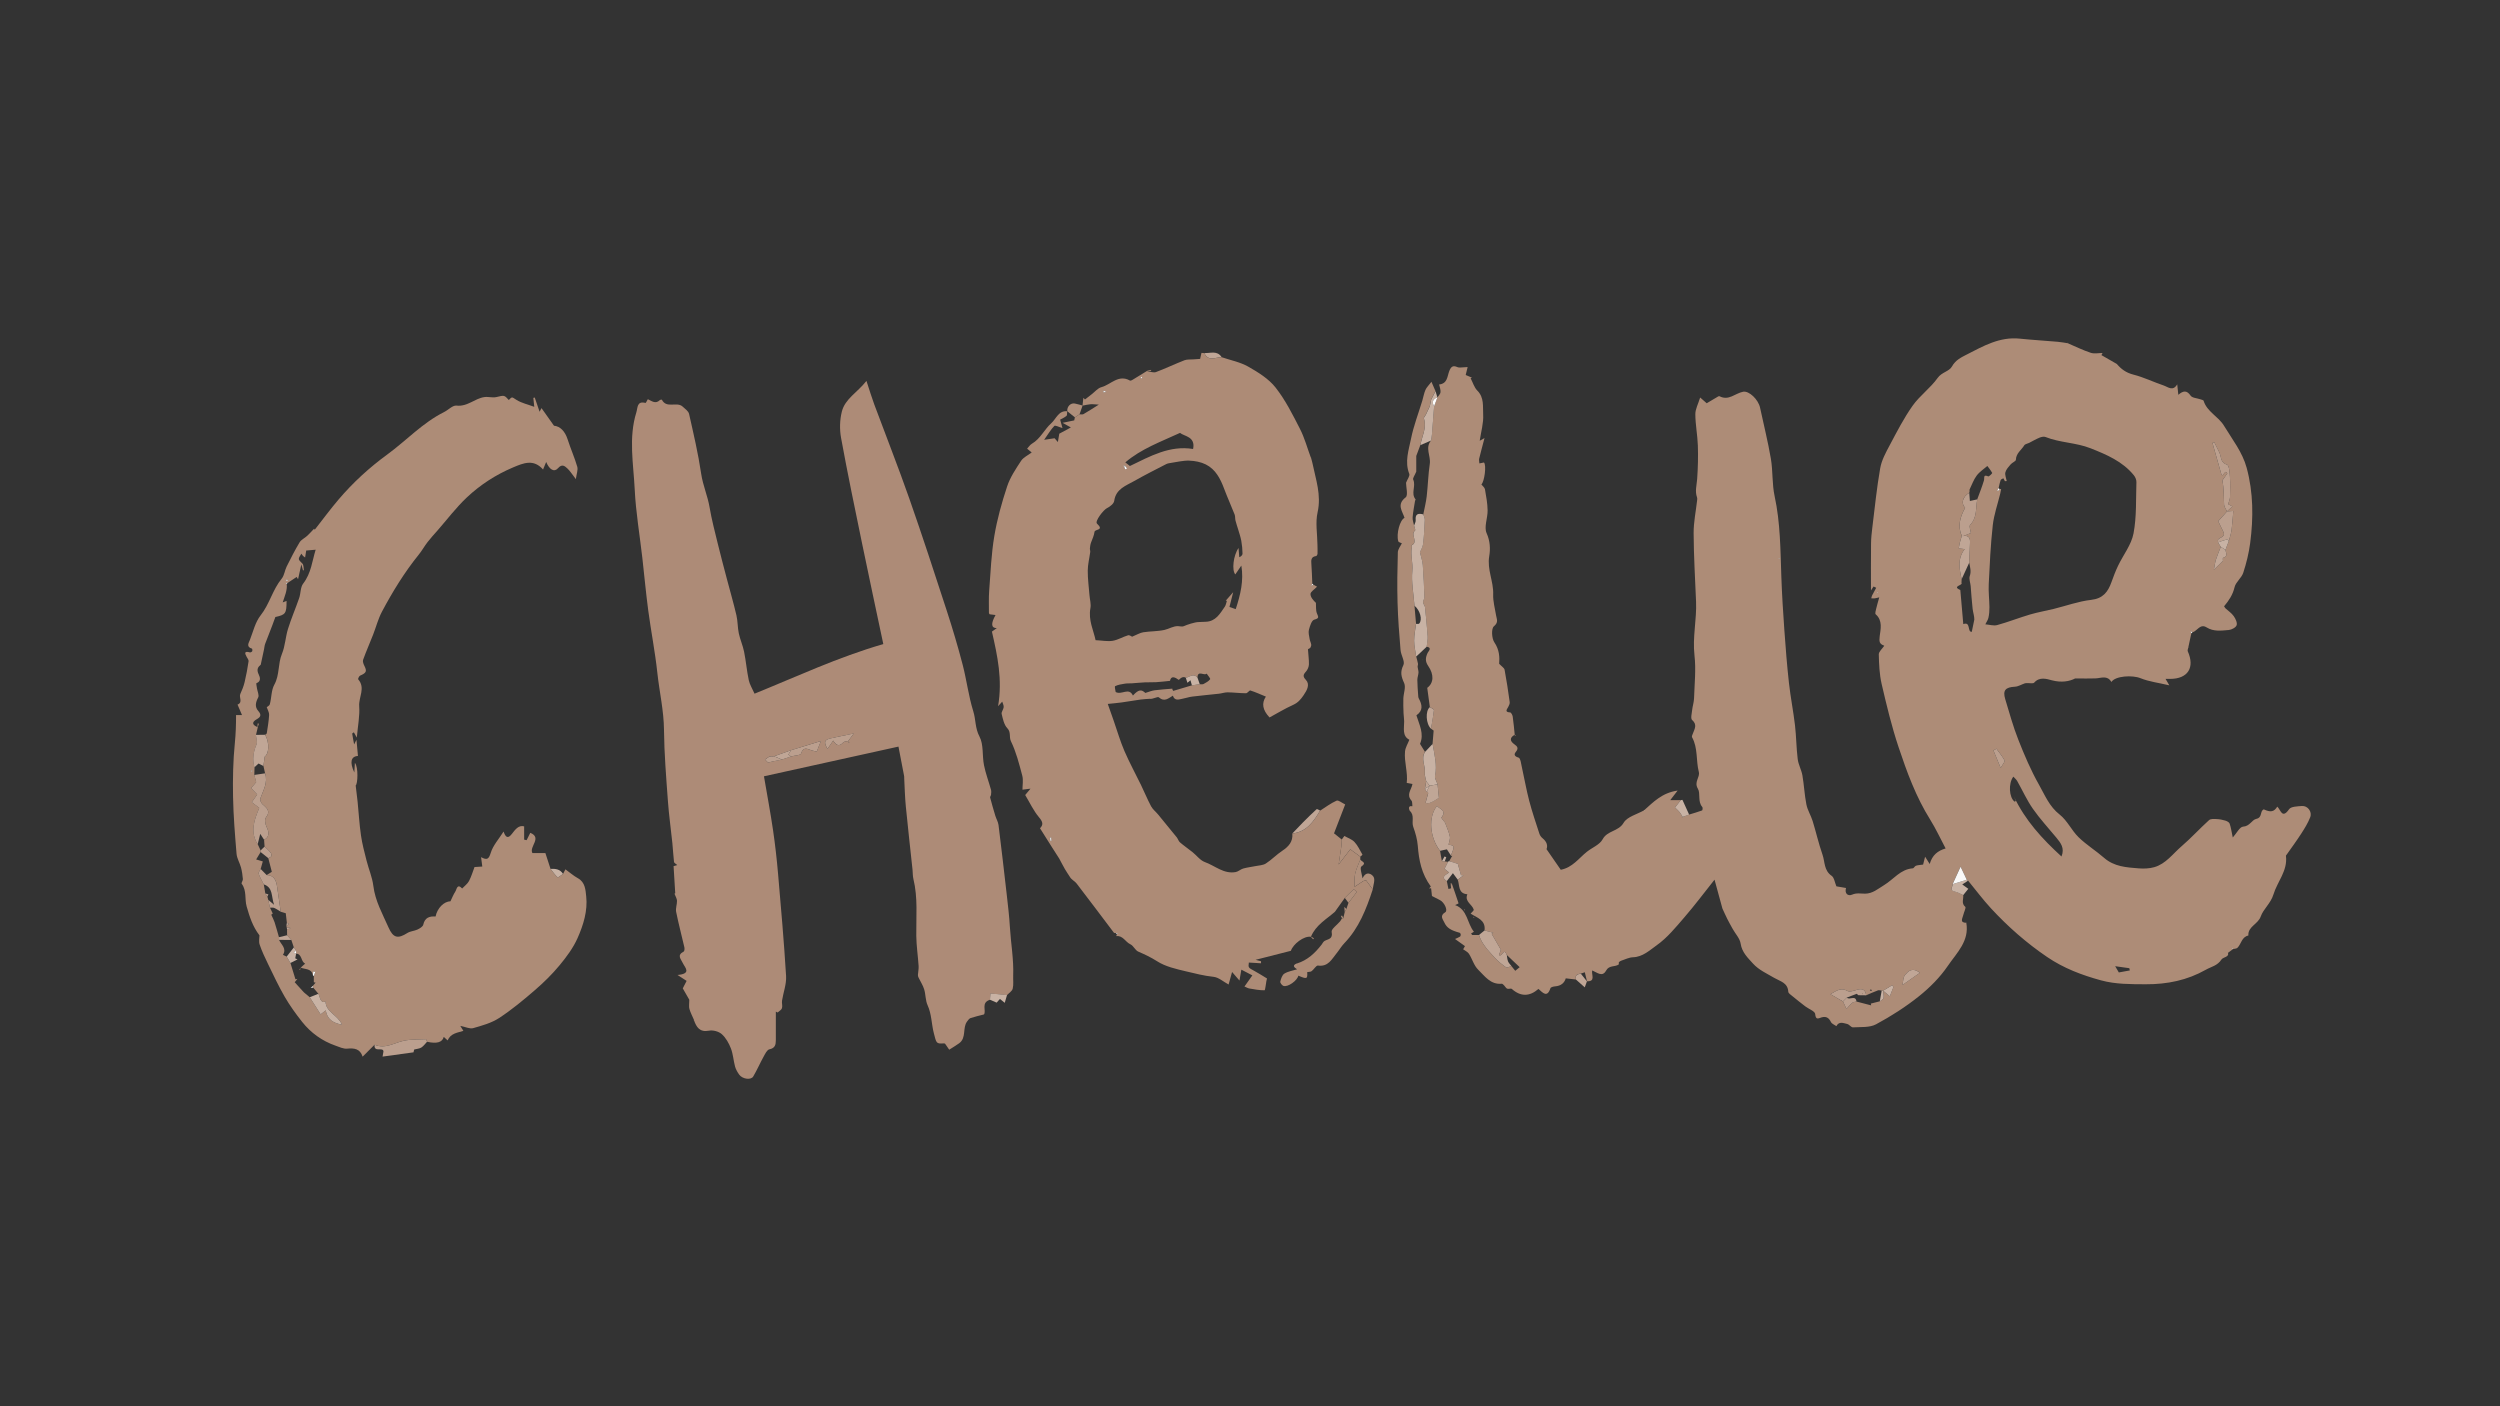 <?xml version="1.0" encoding="UTF-8"?><svg id="Layer_6" xmlns="http://www.w3.org/2000/svg" viewBox="0 0 1920 1080"><rect x="0" y="0" width="1920" height="1080" fill="#333333" stroke="none"/><defs><style>.cls-1{fill:#c0a696;}.cls-2{fill:#af8f7b;}.cls-3{fill:#bb9f8e;}.cls-4{fill:#faf9f8;}.cls-5{fill:#ad8c77;}.cls-6{fill:#c8b2a4;}.cls-7{fill:#ad8b76;}.cls-8{fill:#ad8b77;}.cls-9{fill:#fefefe;}</style></defs><path class="cls-5" d="M1103.93,305.22c.84-1.32,2.25-2.59,2.39-3.98,.19-1.84-.62-3.77-1.07-5.97,6.45-.6,6.22-6.3,7.79-10.31,1.36-3.47,2.91-4.53,6.26-3,.63,.29,1.42,.33,2.13,.3,1.9-.07,3.8-.23,5.71-.36-.47,1.94-.94,3.87-1.48,6.1,1.4,.6,3.12,1.34,4.83,2.07l-1.06,.42c1.69,3.22,2.74,7.07,5.19,9.53,5.36,5.38,4.09,12.25,4.45,18.37,.38,6.46-1.62,13.07-2.65,20.11,1.1-.62,1.93-1.08,3.69-2.07-1.52,5.79-2.9,10.79-4.12,15.83-.25,1.05,.09,2.24,.17,3.65,1.4-.29,2.47-.51,3.51-.72,2.06,2.02,.36,14.71-1.97,16.88,.97,1.25,2.5,2.35,2.74,3.68,.94,5.38,1.95,10.82,2.04,16.25,.09,5.89-2.89,12.72-.77,17.46,2.76,6.17,2.95,12.23,2.01,17.75-1.73,10.27,3.41,19.36,3.04,29.28-.2,5.31,1.36,10.7,2.21,16.04,.48,3.01,2.12,5.34-1.68,8.5-2.04,1.7-1.7,9.25,.36,12.26,3.96,5.81,4.1,11.6,3.7,16.48,1.96,2.09,3.91,3.2,4.18,4.62,1.55,8.24,2.77,16.55,3.92,24.86,.16,1.14-.52,2.5-1.1,3.61-1.05,2.01-3.06,4.02,1.45,4.28,.74,.04,1.79,2,1.96,3.17,.67,4.59,1.05,9.22,1.53,13.84l-.21,.24c-3.96,2.34-3.31,4.91-.09,7.18,2.51,1.77,3.43,3.13,1.1,5.97-1.5,1.84-1.08,3.37,2.17,4.3,1.52,.44,2,5.07,2.64,7.87,1.89,8.38,3.32,16.87,5.5,25.17,2.25,8.57,5.12,16.98,7.85,25.41,.41,1.28,1.34,2.59,2.39,3.44,3.38,2.73,4.16,5.74,3.08,8.42,3.7,5.36,7.41,10.71,10.95,15.84,9.02-1.75,13.77-8.78,19.99-13.77,4.07-3.27,9.91-5.45,12.15-9.63,3.67-6.86,12.16-5.88,16.14-12.7,2.72-4.66,10.3-6.49,15.71-9.58,.26,.22,.53,.44,.79,.66-.29-.2-.58-.39-.88-.59,7.16-6.29,13.75-13.5,25.85-15.23-2.49,3.23-4.06,5.27-5.65,7.33,2.7,0,5.38,0,8.07,0-1.24,1.6-2.49,3.19-4.44,5.7,.76,.74,2.17,1.98,3.39,3.37,.84,.96,1.42,2.15,2.12,3.24-.09,.4-.17,.8-.26,1.2l.78-.67c1.6-.58,3.2-1.15,4.8-1.73,3.34-1.02,6.71-1.97,9.98-3.17,.36-.13,.6-2.12,.17-2.61-3.76-4.25-1.21-10.4-3.41-14.07-3.18-5.31,1.79-8.69,.71-12.92-2.24-8.78-.57-18.32-5.21-26.66-.35-.63,.33-1.9,.67-2.83,1.29-3.52,3.56-6.74-.61-10.39-1.27-1.11-.25-5.04,.04-7.65,.33-3.04,1.37-6.02,1.46-9.05,.35-10.97,1.57-22.08,.33-32.89-1.6-13.93,1.78-27.47,1.21-41.22-.72-17.53-1.77-35.07-1.87-52.61-.05-8.44,1.75-16.89,2.69-25.33,.08-.71,.19-1.52-.05-2.16-1.77-4.78-.26-9.46,.08-14.24,.6-8.48,.81-17.03,.53-25.53-.27-8.06-1.89-16.09-1.94-24.14-.02-3.91,2.18-7.84,3.71-12.83,2.64,2.33,3.87,3.41,5.02,4.41,2.51-1.49,4.83-2.9,7.19-4.25,.85-.49,2.1-1.43,2.63-1.15,7.04,3.75,12.12-2.3,18.14-3.44,4.6-.87,11.71,6.01,13.03,12.26,2.78,13.08,6.07,26.07,8.3,39.23,1.6,9.46,.85,19.37,2.87,28.71,4.43,20.46,4.44,41.14,5.16,61.84,.48,13.76,1.35,27.51,2.33,41.25,.96,13.49,2.03,26.98,3.52,40.42,1.2,10.84,3.36,21.56,4.63,32.39,1.01,8.64,1.02,17.41,2.09,26.04,.52,4.24,2.87,8.24,3.61,12.49,1.29,7.4,1.59,14.98,3.06,22.34,.87,4.38,3.46,8.39,4.8,12.71,2.65,8.57,4.6,17.37,7.57,25.83,1.92,5.49,1.03,12.14,7,16.24,2,1.37,2.39,5.07,3.68,8.1,1.96,.34,4.55,.78,7.39,1.27-1.27,4.29,1.51,6.47,4.65,5.12,3.54-1.52,6.58-.77,9.92-.76,5.84,.01,10.03-3.76,14.74-6.62,7.23-4.39,12.52-12.16,21.96-12.84,.85-.06,1.49-1.69,2.43-2,1.53-.51,3.23-.54,5.5-.87,.13-.5,.63-2.5,1.53-6.05,1.38,2.18,2.09,3.3,3.54,5.6,1.96-6.94,6.31-10.24,12.22-11.94-3.95-7.44-7.46-15.11-11.89-22.2-10.88-17.39-17.87-36.49-24.28-55.72-5.28-15.81-9.18-32.12-12.96-48.38-1.71-7.37-2.01-15.14-2.2-22.75-.05-2.08,2.61-4.23,4.24-6.66-3.75-1.36-4.09-2.98-3.52-7.47,.62-4.96,2.45-11.91-3.09-16.65-.68-.58,.09-3.04,.44-4.58,.58-2.56,1.37-5.07,2.3-8.43-2.01,.44-2.86,.72-3.74,.8-.79,.08-1.6-.05-2.4-.09,.21-.74,.31-1.54,.65-2.22,.99-1.98,2.08-3.9,3.14-5.85-.68-.33-1.36-.65-2.04-.98-.86,1.29-1.71,2.59-1.98,3,0-11.43-.09-23.73,.05-36.02,.04-4.16,.5-8.33,1.01-12.46,1.87-15.14,3.38-30.34,6.02-45.35,1.07-6.09,4.26-11.97,7.24-17.54,5.53-10.38,10.92-20.96,17.69-30.51,5.48-7.74,13.69-13.54,19.17-21.28,3.16-4.46,8.89-5.01,10.96-8.74,2.81-5.04,7.11-7.05,11.49-9.29,12.74-6.53,25.29-13.74,40.55-12.17,9.68,1,19.41,1.57,29.11,2.41,2.75,.24,5.48,.77,8.22,1.17l-.1,.08c5.78,2.46,11.44,5.26,17.38,7.22,2.74,.9,6.02,.15,9.06,.15-.29,.54-.58,1.08-.87,1.63,3.94,2.26,7.89,4.53,11.83,6.79,3.21,3.8,6.94,6.72,12.82,8.21,7.91,2.01,15.39,5.69,23.16,8.32,3.34,1.13,7.08,4.76,10.41-.89,.29,2.79,.53,5.03,.84,8.05,3.79-3.23,6.5-3.63,9.42,.63,1.25,1.83,5.01,1.93,7.62,2.85,.84,.3,2.21,.55,2.38,1.11,2.62,8.48,11.26,11.92,15.65,19.16,6.38,10.51,14.15,20.28,17.42,32.31,5.16,19.01,5.23,38.44,2.69,57.82-1.01,7.73-2.91,15.43-5.33,22.84-1.3,3.99-5.73,7.07-6.66,11.05-1.37,5.84-4.35,10.26-8,14.6-.13,.16,.7,1.13,1.09,1.72l-.07-.08c2.16,1.96,4.71,3.64,6.34,5.96,1.4,1.98,2.87,5.08,2.23,6.99-.59,1.76-3.86,3.49-6.09,3.68-5.69,.48-11.55,1.37-16.94-2-5.03-3.15-7.19,2.79-10.94,3.82-.48-.41-.96-.83-1.45-1.24,.22,.62,.45,1.23,.67,1.85-.76,3.54-1.53,7.08-2.29,10.61l.08-.11c-.21,1.15-.95,2.54-.56,3.41,5.6,12.51,.1,21.18-13.56,21.2-.97,0-1.93,0-3.5,0,.78,1.33,1.28,2.18,2.89,4.94-8.35-1.97-15.57-2.82-22.06-5.45-6.35-2.57-19.38-1.82-22.44,2.88-3.07-5.39-7.83-2.93-12.18-2.75-4.58,.19-9.17,.04-15.65,.04-4.27,2.24-10.47,3.38-17.82,1.43-4.04-1.07-9.48-2.92-13.61,1.77-.83,.94-3.45,.3-5.24,.4-.65,.03-1.34-.05-1.93,.14-2.58,.87-5.09,2.48-7.69,2.61-7.23,.38-9.45,2.77-7.39,9.58,3.16,10.45,6.06,21.03,10.06,31.16,4.64,11.76,9.62,23.5,15.83,34.47,4.53,7.99,7.94,16.78,15.89,22.97,5.83,4.54,9.16,12.16,14.55,17.42,6,5.85,13.3,10.33,19.63,15.86,7.7,6.73,17.1,7.3,26.44,8.04,3.97,.31,8.22,.19,12.01-.9,8.93-2.55,14.27-10.27,20.91-15.99,7.38-6.36,13.98-13.6,21.21-20.16,1.2-1.09,3.84-.89,5.79-.81,2.23,.09,4.51,.51,6.65,1.16,1.28,.39,3.01,1.27,3.37,2.33,1.03,3.02,1.46,6.25,2.41,10.68,2.97-3.31,5.32-8.19,7.94-8.35,5.14-.3,6.76-5.26,10.07-5.96,5.01-1.06,2.59-5.99,5.81-7.32,5.24,2.45,7.85,1.96,10.35-2.09,2.6,2.25,3.61,9.86,9.08,1.98,1.47-2.11,6.43-2.19,9.84-2.46,4.39-.35,8.03,4.36,6.38,8.6-1.72,4.43-4.3,8.59-6.89,12.61-3.53,5.48-7.42,10.73-11.16,16.08-.23,.32-.64,.69-.6,1,1.46,11.46-6.62,19.77-9.62,29.72-2.02,6.71-7.73,11.14-9.7,16.76-2.16,6.14-9.95,7.7-9.54,14.69-5.16,1.08-5.39,6.49-8.39,9.44-.72,.7-2.18,.65-3.3,.94-.1-.29-.19-.58-.29-.87-.17,.16-.34,.33-.52,.49,.3,.09,.6,.19,.9,.28-1.11,.84-2.22,1.67-4.07,3.06,1.15,3.22-3.78,3.23-4.96,5.06-3.14,4.85-7.85,5.52-11.94,7.84-14.35,8.13-29.66,11.27-46.25,11.2-11.61-.05-23.12,.05-34.28-2.99-14.61-3.98-28.61-9.23-41.44-17.95-15.89-10.8-30.09-23.29-43.04-37.28-6.28-6.79-11.83-14.26-17.71-21.42-.32-.24-.64-.48-.97-.72-1.27-2.68-2.55-5.36-4.77-10.02-2.5,5.5-4.31,9.46-6.11,13.42,.29,1.97-3.03,4.85,1.71,5.74,2.23,.42,4.29,1.76,6.43,2.68,.46,2.99-1.72,6.27,1.61,9.1,.73,.62-1.08,4.13-1.57,6.34-.55,2.47-3.02,5.83,2.4,5.91l-.07-.07c2.54,14.06-7.42,23.21-14.13,33.08-5.97,8.77-13.82,16.68-22.14,23.34-10.24,8.19-21.47,15.37-33.02,21.59-4.92,2.65-11.74,1.99-17.72,2.35-1.42,.09-2.85-2.24-4.46-2.6-2.87-.63-6.24-2.29-8.3,1.66-1.43-1.03-3.5-1.75-4.17-3.15-1.53-3.18-3.61-4.52-6.98-3.63-2.49,.66-4.68,2.56-5.14-2.56-.19-2.14-4.94-3.82-7.55-5.81-3.36-2.57-6.67-5.19-9.93-7.88-1.21-1-3.09-2.19-3.16-3.38-.39-6.93-6.15-7.95-10.68-10.59-5.69-3.32-12.1-6.23-16.35-10.97-3.85-4.29-8.56-8.58-9.56-15.39-.58-3.96-3.99-7.5-6.08-11.25-1.43-2.56-2.86-5.12-4.18-7.73-1.24-2.46-2.34-4.98-3.74-7.99-1.71-6.25-3.63-13.3-6.05-22.14-8.13,10.22-15.31,19.84-23.15,28.9-6.62,7.66-13.2,15.8-21.35,21.54-5.24,3.69-10.6,8.91-18.15,9.15-3.01,.1-5.98,1.64-8.94,2.61-.69,.23-1.43,.66-1.86,1.22-.29,.38,.17,1.47-.12,1.68-2.91,2.12-7.35,.4-9.69,4.69-2.9,5.33-6.89,1.48-10.69-.09-.76,3.22,2.89,8.63-4.07,8.32l.08,.05c-.56-2.32-1.13-4.65-1.69-6.97l-3.03,1.03c-2.76,.27-4.74,1.17-3.69,4.54-2.57-.29-5.15-.58-7.91-.89-.99,3.47-3.66,5.82-8.14,6.15-1.27,.1-3.34,.6-3.61,1.4-2.55,7.61-5.81,3.55-9.22,.57-6.75,5.87-13.57,6.12-20.47,0-.68-.6-2.48,.24-3.53-.18-.92-.37-1.47-1.6-2.26-2.37-.58-.57-1.33-1.49-1.92-1.43-8.64,.83-13.06-5.89-18.08-10.75-3.26-3.15-4.57-8.25-7.12-12.25-.94-1.48-2.92-2.3-4.46-3.46,.39-.68,.95-1.66,1.4-2.44-2.66-1.91-5.12-3.67-7.63-5.47,1.36-.63,2.63-1.1,3.76-1.79,.4-.24,.67-1.04,.64-1.56-.04-.51-.44-1.33-.84-1.44-6.74-1.84-9.85-3.68-11.77-7.87-1.17-2.55-3.77-5.2,.69-7.87,2.27-1.36-.72-7.73-4.13-9.37-2.24-1.08-4.42-2.26-6.07-3.11-.26-2.4-.45-4.15-.64-5.9-.52,.02-1.04,.04-1.56,.06,.84-.91,1.67-1.82,1.33-1.45-7.21-9.89-9.17-20.32-10.02-31.35-.38-4.9-1.81-9.83-3.49-14.49-1.44-3.99,1.26-8.82-2.63-12.27-.06-.05-2.26-4.33,1.98-3.55-.22-1.48,.09-3.41-.74-4.36-4.12-4.71-.04-8.15,.81-12.73-.84-.16-2.49-.47-4.41-.84,1.03-8.11-2.1-16.07-1.31-24.2,.29-3,2.13-5.85,3.33-8.93-5.65-2.84-3.96-8.84-4-14.31-.02-2.03-.41-4.05-.47-6.07-.12-3.76-.29-7.54-.15-11.3,.14-4.01,2.07-8.67,.61-11.86-2.25-4.94-3.21-8.49-.57-13.81,1.37-2.78-1.86-7.56-2.19-11.5-1.01-12.09-1.97-24.2-2.3-36.32-.36-12.91-.16-25.85,.22-38.76,.07-2.47,2.13-4.89,3.1-6.95-.74-.39-2.49-.73-2.74-1.53-1.74-5.7,1.3-16.52,4.78-18-1.63-5.28-6.31-10.2,.87-15.75,2-1.54,.3-7.86,.3-11.23,1.03-2.66,3.08-5.27,2.47-6.83-3.66-9.29-.4-18.22,1.35-26.96,1.98-9.91,5.71-19.47,8.65-29.19,.84-2.77,1.29-5.7,2.44-8.33,.83-1.91,2.51-3.46,4.6-6.21,1.45,3.34,2.27,5.24,3.09,7.14-1.11,2.15-2.21,4.31-3.32,6.46-.35,1.7-.7,3.4-1.05,5.1-1.01,2.16-1.99,4.32-3.03,6.47-.49,1.01-1.75,2.2-1.51,2.92,2.42,7.3-1.59,13.67-2.69,20.45-1.25,3.34-2.51,6.69-3.15,8.4v12.04c-1.19,2.94-2.87,5.07-2.35,6.17,2.31,4.94-2.07,10.58,1.85,15.2,.11,.13-.38,.67-.44,1.04-.67,4.23-1.53,8.44-1.86,12.7-.16,2.04,.71,4.16,1.11,6.24,.29,1.31,1.23,3.44,.76,3.82-3.92,3.17,2.83,8.73-2.65,11.37-.08,.04,.28,.74,.21,1.09-1.24,6.16,.9,12.18,.32,18.51-.82,8.8,.99,17.85,1.67,26.79l1.2,13.91c-.53,4.3-1.48,8.6-1.48,12.91,0,4.07,1.01,8.14,1.58,12.21,.48,1.85,1.06,3.68,1.4,5.55,.15,.79-.35,1.68-.28,2.5,.13,1.45,.73,2.89,.67,4.31-.08,1.88-.9,3.75-.89,5.62,.02,3.88,.37,7.77,.62,11.65,.06,.87,.07,1.84,.46,2.57,2.58,4.76,3.63,9.26-1.79,13.01,2.15,7.16,6.13,14.22,2.77,21.92,1.19,1.92,2.49,4.01,3.79,6.11-3.35,5.31,.48,10.7-.13,16.08-.24,2.1,.7,4.34,1.1,6.52-.34,1.89-.68,3.78-1.02,5.67l1.25,2.34c.35,.05,.71,.08,1.06,.08,.05,.38,.11,.75,.19,1.12-.62,2.26-1.24,4.51-1.97,7.19q2.13,1.91,10.23-3.68c-.37-3.74-.71-7.08-1.04-10.41-.7-2.16-2.33-4.51-1.94-6.44,1.7-8.46-.49-16.48-1.89-24.62,.26-3.07,.51-6.14,.84-10.14,.03,.02-1.01-.75-2.05-1.52,.8-4.78,1.74-9.54,2.25-14.34,.07-.64-2.04-1.5-3.13-2.26-.59-4.33-1.17-8.65-2-14.72,5.06-3.71,5.31-10.23,.73-16.86-2.47-3.57-2.06-6.47-.4-10.03,.54-1.16,3.74-3.96-.81-4.72,.29-2.69,.97-5.4,.79-8.06-.5-7.54-1.36-15.05-2.07-22.57,.09-.14,.18-.28,.27-.43-.08,.15-.16,.3-.24,.46-.52-1.24-1.38-2.47-1.45-3.73-.07-1.23,1.04-2.52,1-3.76-.3-8.27-.63-16.54-1.27-24.79-.24-3.1-1.35-6.13-2.19-9.78,.6-1.44,2.12-3.68,2.41-6.08,.75-6.19,1.05-12.45,1.33-18.69,.06-1.39-.73-2.81-1.12-4.22,.89-4.59,2.07-9.15,2.61-13.78,.96-8.32,1.15-16.75,2.38-25.02,.9-6.01-3.85-12.26,1-17.96,.23-1.72,.54-3.44,.68-5.17,.56-7.03,1.08-14.06,1.61-21.09,.85-2.3,1.7-4.59,2.55-6.89l-.03,.06Zm342.27,455.63c1.65,1.36,3.29,2.73,5.17,4.29,.96-2.43,1.88-4.77,2.8-7.1l-1.01-1.34c-2.32,1.39-4.63,2.78-6.95,4.16-.35-.02-.7-.04-1.06-.06-.96-.09-2.04-.51-2.86-.21-3.09,1.14-6.09,2.52-9.12,3.81-.48-4.53-3.01-5.38-7.04-4.23-2.36,.67-5.53,1.9-7.2,.93-4.71-2.75-7.95-.66-13.18,2.44,3.93,2.28,6.79,3.94,9.65,5.6,.89,1.91,1.78,3.83,2.67,5.74,1.5-1.61,2.89-3.37,4.56-4.78,.76-.64,2.09-.62,3.16-.9l11.28,2.93-.28-1.38c2.3-.58,4.59-1.16,6.89-1.74,1.01-.83,2.68-1.53,2.87-2.51,.35-1.79-.18-3.76-.35-5.65Zm-338.81-99.47l2.19,.16,2.51,.36c-.87,1.72-1.73,3.44-2.71,5.36,.94,.76,2.09,1.68,3.54,2.85-2.57,1.87-6.78,3.35-1.77,6.6,.42,2.01,.84,4.03,1.25,6.04,.68-.18,1.36-.35,2.05-.53-.1-.89-.19-1.78-.29-2.67,.29-.29,.58-.59,.87-.88,1.75,5.03,3.52,10.05,5.15,15.11,.04,.12-1.5,.75-2.66,1.32,9.66,3.45,9.2,14.17,14.45,20.47-.34,.22-1.28,.81-2.22,1.4,.31,.37,.62,.73,.93,1.1h5.17c2.18,7.01,7.24,12.08,11.96,17.29,2.6,2.87,5.7,5.36,8.87,7.6,.74,.52,2.68-.66,4.06-1.06,.9,1.12,1.81,2.24,2.97,3.68,.94-.77,2.02-1.65,3.4-2.78-3.55-3.36-6.72-6.35-9.88-9.35-2.33-6.28-3.45,1.92-6.01,.03,.53-1.51,1.12-3.19,1.44-4.09-2.51-4.33-4.78-8.26-7.06-12.19l1.28-.88c-2.26-.58-4.51-1.16-6.77-1.74,1.08-8.17-5.98-9.82-10.67-12.92,.98-1.19,2.58-2.37,2.39-3.04-1.16-4.11-7.26-6.17-4.9-11.83-7.3-.54-5.81-6.88-7.38-11.19,1.45-1.11,2.91-2.22,4.36-3.32l-1.87-.16c-.78-2.75-1.56-5.5-2.47-8.69-1.53-.48-4.05-1.26-6.57-2.04,.72-1.29,1.43-2.58,2.14-3.87l.96-.26-1,.14c-.32,0-.59-.11-.81-.34,3.04-7.14,2.84-7.74-1.82-8.32,.38-2.11,1.41-4.39,.99-6.35-.77-3.61-2.4-7.05-3.67-10.55l.28-.48-.26,.5c-.98-1.38-3.07-3.63-2.77-4.02,4.21-5.44-1.14-6.31-3.51-8.82-6.76,8.55-5.52,24.16,2.42,34.43,.47,2.65,.95,5.3,1.42,7.96Zm598.17-241.42c-1.25,3.24-2.62,6.44-3.69,9.74-.7,2.16-.94,4.46-1.64,7.92,3.09-3.04,4.81-4.73,7-6.89,0-.05-.26-2.21,.04-2.29,4.12-1.09,2.18-3.85,1.87-6.14,.89-2.32,1.77-4.63,2.66-6.95,.71-2.83,1.69-5.63,2.07-8.5,.63-4.75,.88-9.54,1.3-14.43-2.14,.14-3.48,.22-4.83,.3,1.3-1.18,2.6-2.36,4.17-3.79-1.23-.64-2.44-1.28-3.3-1.73,.59-2.16,1.38-3.77,1.43-5.41,.16-5.2,.3-10.43-.06-15.62-.22-3.26-.62-8.8-2.17-9.27-5.39-1.64-4.36-6.19-5.98-9.5-1.3-2.65-2.63-5.27-3.95-7.91l-1.31,.71c2.31,8.15,4.63,16.31,6.96,24.46,.03,.12,.32,.16,.81,.39,.69-.85,1.44-1.77,2.18-2.69,.51,.35,1.01,.7,1.52,1.06-1.29,1.84-2.58,3.69-3.87,5.53,1.22,6.05,1.05,12.38,1.33,18.7,.07,1.72,1.46,3.39,2.24,5.08-2.36,2.65-4.73,5.31-6.74,7.56,1.45,3,2.53,5.4,3.75,7.72,2.24,4.27-2.02,4.43-3.76,6.24-.4,.42-.12,1.5-.16,2.28,.71,1.15,1.41,2.29,2.12,3.44Zm-192.95-43.96c0,.5,0,1,0,1.49-.06,.34-.15,.67-.25,.99-5.12,3-6.49,8.16-3.15,11.52-3.83,6.9-5.98,13.94-2.54,21.65-.5,1.66-1.07,3.3-1.49,4.98-.37,1.48-.58,3-.86,4.51,1.52,.18,3.03,.36,4.56,.54-5.68,7.21-4.13,15.14-2.33,23.1l-.13,2.78c1.41,2.12-7.76,2.56-.89,5.56l2.28,26.2c5.93-2.23,2.87,6.11,6.51,5.95,.66-3.17,1.31-6.29,1.96-9.41,.08-2.5-.96-5.4-1.31-8.38-.69-5.79-.98-11.62-1.49-17.43-.23-2.59-1.46-5.48-.68-7.69,1.3-3.7,.14-6.87-.43-10.26,.2-5.21,.37-10.43,.6-15.64,.16-3.7-1.45-5.41-5.22-4.79,1.9-.74,3.81-1.48,5.89-2.3-.27-2.2-1.53-5.26-.62-6.19,5.54-5.67,4.27-12.97,5.49-19.67,1.76-4.83,3.71-9.6,5.17-14.52,.58-1.95-.84-4.94,3.31-3.11,.56,.25,3.19-2.36,3.04-2.65-1.24-2.26-2.92-4.27-3.73-5.36-2.58,2.25-5.94,4.38-8.18,7.36-2.39,3.17-3.71,7.14-5.5,10.76Zm23.12-.38l1.14-.03c-.24,1.21-.44,2.43-.73,3.63-1.95,8.07-4.79,16.04-5.7,24.22-1.66,14.97-2.35,30.05-3.09,45.11-.29,5.89,.46,11.83,.54,17.75,.03,2.69-.19,5.45-.76,8.07-.39,1.79-1.57,3.42-2.4,5.11,3.07,.24,6.37,1.33,9.16,.56,8.48-2.34,16.71-5.6,25.15-8.1,5.92-1.75,12.05-2.78,18.06-4.26,9.65-2.38,19.16-5.87,28.95-6.99,9.06-1.04,12.83-6.07,15.5-13.48,1.55-4.3,3.16-8.61,5.13-12.72,3.97-8.3,10.2-16.09,11.86-24.79,2.44-12.83,1.79-26.27,2.23-39.46,.06-1.73-.84-3.83-1.96-5.22-8.7-10.71-21-15.9-33.32-20.77-11.1-4.39-23.44-4.19-34.6-8.66-1.29-.52-3.24-.01-4.65,.57-2.71,1.12-5.25,2.64-7.87,3.97-1.26,.64-3.11,.87-3.72,1.87-2.2,3.62-6.3,6.08-6.45,11.08-.04,1.19-2.8,2.14-3.96,3.5-1.61,1.89-3.53,3.89-4.11,6.15-.51,2.02,.62,4.45,1.03,6.7l-1.36,.11c-.41-.74-.82-1.49-1.22-2.23-.72,.46-1.86,.76-2.09,1.39-.71,1.98-1.07,4.08-1.56,6.14l-.99,1.9c.2,.12,.4,.24,.6,.36,.41-.5,.81-.99,1.22-1.49Zm47.49,282.16c2.64-6.48-.66-10.47-3.94-14.46-6.05-7.35-12.58-14.37-18.01-22.15-4.67-6.68-8.04-14.26-12.09-21.39-.7-1.23-1.91-2.18-2.95-3.32-3.96,5.29-3.25,16.01,.96,19.21,.09,.07,.48-.25,.99-.52l-1.42-3.27c8.53,18.05,21.57,32.32,36.45,45.9Zm-108.71,89.3c-6.26-4.61-9.04-.94-11.34,1.58-1.62,1.78-1.47,5.16-2.1,7.82,4.95-3.46,9.2-6.43,13.44-9.4Zm58.76-172.09c-.77,.46-1.53,.92-2.3,1.38,1.61,3.89,3.21,7.77,5.55,13.44,1.63-2.97,3.44-4.95,3.02-5.73-1.72-3.22-4.12-6.09-6.27-9.08Zm91.19,167.06c.94,1.6,1.77,3.02,2.8,4.78,2.82-.51,5.62-1.02,8.43-1.53-.12-.58-.24-1.16-.36-1.73-3.58-.5-7.16-1-10.86-1.52Zm-187.56,19.06l.75-.56c-.26-.22-.51-.6-.79-.63-.27-.02-.58,.31-.86,.49,.29,.22,.58,.45,.9,.7Zm5.1-306.57c-.13,.09-.26,.18-.39,.27,.11,.12,.2,.32,.32,.33,.12,.01,.26-.16,.39-.25-.11-.12-.21-.23-.32-.35Zm-75.31-25.67c-.11-.12-.2-.31-.32-.33-.12-.01-.26,.16-.39,.25,.11,.12,.2,.31,.32,.33,.12,.01,.26-.16,.39-.25Z"/><path class="cls-7" d="M1031.64,705.22c.37-1.57,.74-3.13,1.1-4.7,.43-.82,.86-1.65,1.29-2.47,.53-1.55,1.07-3.11,1.6-4.66,2.14-2.75,4.32-5.48,6.31-8.34,.09-.13-2.18-2.18-2.26-2.11-2.38,2.12-4.61,4.39-6.87,6.64-2.54,3.57-5.08,7.15-7.59,10.67-6.55,5.75-14.6,10.12-18.38,19.07l-.09,.12c-5.38-.81-13.66,5.62-15.35,10.78-9.12,2.33-17.44,4.45-27.13,6.92,2.22,.59,3.22,.85,4.22,1.11l-.04,1.54c-3.11-.18-6.22-.36-9.34-.55-.51,3.96-.47,3.88,4.14,6.37,3.23,1.75,6.32,3.76,9.8,5.85-.13,.56-.32,1.24-.45,1.92-.48,2.49-.91,7.14-1.43,7.15-3.91,.06-7.84-.72-11.73-1.38-1.09-.18-2.1-.84-3.69-1.51,1.94-2.74,3.76-5.32,6.06-8.55-3-1.56-5.88-3.06-8.45-4.4-.51,2.96-1,5.77-1.45,8.37-1.65-1.92-3.29-3.81-5.68-6.58-1.13,4.06-1.79,6.44-2.67,9.63-3.97-2.13-7.63-5.51-11.6-5.92-7.23-.75-14.17-2.55-21.11-4.2-7.63-1.81-15.75-3.63-22.18-7.74-4.72-3.02-9.45-5.23-14.47-7.41-2.39-1.03-3.69-4.54-6.07-5.63-3.86-1.75-5.7-6.92-10.85-6.28,.17-.53,.35-1.07,.52-1.6,.22-.29,.45-.57,.68-.85l-1.39,.15c-.56-.11-1.4-.02-1.66-.36-9.56-12.6-18.99-25.29-28.65-37.81-1.42-1.84-3.91-2.86-5.06-4.93-1.3-2.03-2.68-4.01-3.89-6.1-1.48-2.56-2.81-5.2-4.32-8.01-1.92-3.01-3.8-5.92-5.66-8.85-2.97-4.68-5.92-9.38-9.13-14.47,2.82-2.81,2.08-5.05-.75-8.42-4.23-5.03-7.07-11.22-10.62-17.11,1.24-1.49,2.31-2.78,4.08-4.89-2.36,.3-3.89,.5-6.18,.79,0-3.62,.75-7.43-.15-10.79-2.38-8.95-4.67-18.11-8.68-26.36-1.63-3.35,.23-6.92-2.8-10.05-2.54-2.63-3.41-7.11-4.35-10.94-.37-1.51,1.38-3.44,1.55-5.23,.13-1.37-.71-2.83-1.12-4.25-.57,.63-1.15,1.27-3.18,3.51,3.5-20.53-.49-38.73-4.73-57.3,.4-.28,1.73-1.24,3.74-2.67q-6.53-.03-.97-10.05c-1.59-.2-3.09-.39-4.54-.58-.21-.4-.53-.71-.53-1.02,.03-5.78-.23-11.59,.21-17.34,1.06-13.94,1.62-28,3.93-41.75,2.16-12.88,5.72-25.62,9.82-38.03,2.32-7.01,6.64-13.46,10.75-19.72,1.75-2.67,5.24-4.2,8.14-6.4-.53-.44-1.82-1.52-3.53-2.94,1.31-1.39,2.27-2.96,3.67-3.77,6.63-3.86,9.64-11.12,14.97-15.83,3.63-3.21,5.48-9.87,12.23-9.11l-.11-.06c-.15,1.24,.17,3.03-.53,3.6-1.82,1.49-4.08,2.45-4.85,2.88,.84,3.04,1.39,5.04,1.79,6.48-2.66-.76-5.6-2.32-6.25-1.65-2.69,2.76-4.68,6.19-7.84,10.67,2.9-.43,5-.74,8.04-1.2,.02,.02,1.02,1.18,2.51,2.93,.47-2.77,.86-5.03,1.09-6.42,3.02-1.63,5.62-3.03,8.89-4.8-2.21-1.24-3.59-2.01-6.38-3.56,3.8-.79,6.26-1.3,8.97-1.86,.03-.15,.26-1.22,.49-2.3,1.2-.79,2.39-1.58,3.59-2.38,1.01-.02,2.23,.32,2.99-.12,3.53-2.02,6.94-4.27,11.81-7.32-2.95-.15-4.75-.42-6.5-.28-2.03,.17-4.03,.7-6.04,1.08,.23-2.01,.46-4.03,.69-6.04,.4,.44,.8,.87,1.19,1.31,1.72-1.34,3.44-2.69,5.18-4.02,2.47-1.89,4.69-4.72,7.47-5.45,7.22-1.91,13.08-10.1,21.91-5.07,.39,.22,1.27-.13,1.78-.44,3.83-2.31,7.62-4.67,11.43-7.01l.29,.33c2.18,.25,4.65,1.28,6.48,.6,7.39-2.76,14.52-6.2,21.88-9.07,2.03-.79,4.49-.5,6.76-.68,1.75-.14,3.51-.24,5.27-.36,.35-1.54,.69-3.08,1.04-4.62,.74,.06,1.48,.12,2.22,.17,3.06,6.79,8.57,3.18,13.25,3.13,6.86,2.33,14.25,3.73,20.43,7.24,7.65,4.35,15.73,9.34,21.03,16.09,7.53,9.58,13.13,20.8,18.73,31.74,3.55,6.94,5.6,14.65,8.33,22.01l.07-.09c.39,1.46,.87,2.9,1.17,4.37,2.53,12.44,6.97,24.41,3.95,37.78-1.78,7.9-.19,16.57-.1,24.89,.02,2.31,.15,4.62,.05,6.93-.03,.63-.64,1.71-1.1,1.77-3.97,.54-3.85,3.18-3.62,6.2,.38,5.02,.49,10.05,.72,15.08-.25,.6-.49,1.2-.74,1.8l1.54-1.1,2.86,1.53c-2.01,2.11-5.07,3.89-5.06,5.66,0,2.49,2.27,4.98,4.18,6.76,.21,2.75-.23,5.77,.8,8.17,1.31,3.02,1.66,3.69-2.13,4.76-1.97,.56-3.31,4.92-4.06,7.78-.56,2.14,.16,4.66,.53,6.98,.23,1.46,1,2.83,1.23,4.28,.12,.79-.2,1.81-.66,2.5-.39,.59-1.84,.9-1.82,1.29,.17,3.83,.84,7.67,.73,11.48-.06,1.91-1.01,4.18-2.31,5.6-2.16,2.34-2.46,3.75-.06,6.28,3.34,3.51,.97,7.89-1.67,11.77-2.35,3.46-4.43,5.83-8.24,7.55-6.29,2.84-12.22,6.47-17.97,9.58-5.4-5.76-6.22-10.89-2.81-16.01-4.04-1.65-7.88-3.43-11.89-4.7-.81-.25-2.23,2.13-3.37,2.12-4.7-.01-9.4-.63-14.1-.7-2.18-.03-4.36,.79-6.56,1.04-6.87,.77-13.77,1.38-20.63,2.22-2.48,.3-4.88,1.18-7.35,1.63-2.86,.52-6.1,2-7.52-2.32-3.39,1.92-6.38,5.17-10.84,1.23-.88-.78-4.57,1.62-7.01,1.17-2.3,.18-4.63,.24-6.91,.56-4.92,.68-9.81,1.55-14.73,2.24-3.06,.43-6.14,.67-10.51,1.13,1.73,4.92,3.18,9,4.61,13.09,2.69,7.69,4.94,15.57,8.16,23.03,3.83,8.9,8.52,17.43,12.76,26.16,2.64,5.44,4.91,11.05,7.76,16.37,1.25,2.34,3.57,4.1,5.31,6.2,4.83,5.84,9.63,11.7,14.38,17.6,.96,1.2,1.37,2.94,2.49,3.89,3.08,2.64,6.45,4.94,9.62,7.48,3.18,2.55,5.87,6.33,9.47,7.63,7.81,2.8,14.53,9.35,23.69,7.67,2.01-.37,3.73-2.14,5.74-2.71,3.07-.87,6.28-1.21,9.42-1.86,2.71-.56,5.82-.59,8.01-2.01,4.45-2.87,8.18-6.85,12.61-9.77,4.91-3.24,8.26-7.01,7.72-13.24,10.95-1.22,16.34-9.17,21.34-17.59,4.18-2.63,8.17-5.68,12.64-7.66,1.37-.61,4.04,1.7,6.61,2.9-3.04,7.87-5.85,15.14-8.58,22.21,2.14,1.7,4.06,3.23,5.98,4.76-.11,1.76-.1,3.54-.34,5.28-.64,4.6-1.38,9.19-2.08,13.79-.09,.17-.18,.33-.27,.5,.09-.16,.18-.33,.28-.49,2.8-3.62,5.6-7.23,8.93-11.55,2.44,1.79,5.07,3.71,7.69,5.64,0,.76-.01,1.52-.02,2.28-1.36,3.61-3.14,7.13-3.96,10.87-.71,3.2-.33,6.65-.43,9.99,2.2-1.45,4.39-2.92,6.6-4.34,.3-.19,.71-.21,2.24-.63,1.52,2.08,3.32,4.54,5.11,6.99-4.93,14.99-10.56,29.59-21.8,41.27-2.21,2.29-3.83,5.13-5.86,7.61-3.78,4.62-6.49,10.67-14.4,9.56-1.38-.19-3.08,2.98-4.86,4.29-.85,.62-2.23,.51-3.4,.74,.31,5.31-.2,5.55-6.82,2.72-.7,3.76-8.15,9.08-11.47,7.87-1.11-.41-2.61-2.4-2.39-3.3,.54-2.23,1.45-5.09,3.16-6.15,2.81-1.73,6.38-2.24,9.63-3.26,.02-1.51,.04-3.01,.06-4.52,8.05-2.5,13.81-7.97,18.84-14.41,.76-.98,1.32-2.32,2.31-2.88,2.76-1.57,6.58-1.31,5.45-6.93-.44-2.19,4.22-5.38,6.52-8.16,.57-.69,.94-1.53,1.4-2.3,.33,.03,.67,.04,1,.03Zm-167.63-347.47l-1.41-.06c.24,.27,.49,.53,.73,.8l.87,2.04c.46-.23,.92-.46,1.38-.69-.53-.7-1.05-1.4-1.58-2.09Zm57.42,167.73c.97-.03,2.11,.27,2.87-.15,1.86-1.01,3.9-2.08,5.1-3.69,.37-.5-1.71-2.83-2.68-4.32-1.94,1.99-6.9-2.97-7.07,3.07-3.05-3.53-5.98-.47-8.95,.17q-2.26-1.64-5.4,1.6c-2.83-2.05-5.89-3.52-6.76,.74-3.85,.38-7.22,.81-10.6,1.01-2.88,.17-5.78,0-8.66,.14-3.31,.16-6.61,.51-9.91,.73-1.81,.12-3.67-.03-5.45,.26-2.57,.42-5.24,.8-7.51,1.94-.56,.28,.29,3.39,.42,4.49,4.74,2.53,10.09-3.88,13.25,2.7,4.29-4.65,6.43-4.92,9.53-1.99,2.71-.81,4.85-1.75,7.08-2.05,4.49-.6,9.02-.85,13.53-1.24l-.09-.07c.31,.62,.77,1.82,.89,1.78,4.81-1.35,9.58-2.82,14.36-4.27,2.01-.29,4.03-.58,6.04-.87Zm-51.98-36.49c3.66-1.5,6.04-3.01,8.6-3.41,5.44-.86,11.08-.61,16.41-1.84,3.38-.78,6.5-2.91,10.19-2.87,1.49,.01,3.21,.62,4.41,.07,2.59-1.19,8.71-3.19,11.41-3.2,1.83,0,3.67-.16,5.5-.22,7.73-.24,10.99-6.22,14.67-11.56,.88-1.27,1.09-3,1.61-4.52l-.89-.1c1.51-1.72,3.01-3.44,5.73-6.54-1.17,4.62-1.93,7.66-2.87,11.36,1.64,.56,3.45,1.18,4.82,1.65,3.65-11.09,6.26-21.87,4.31-33.46-1.72,2.53-3.16,4.64-4.62,6.79-2.8-3-1.59-14.53,2.47-20.27,.23,2.89,.4,4.99,.57,7.08,1.56-.63,2.52-1.75,2.49-2.84-.08-3.26-.35-6.54-.94-9.75-.56-3.02-1.59-5.95-2.46-8.9-.65-2.24-1.46-4.44-2.01-6.7-.37-1.49-.11-3.18-.65-4.58-2.6-6.63-5.55-13.12-8.05-19.79-2.87-7.68-6.51-14.9-14.08-18.69-3.82-1.91-8.47-2.79-12.79-2.93-4.7-.15-9.45,1.08-14.16,1.77-1.19,.17-2.46,.38-3.51,.92-8.2,4.24-16.47,8.37-24.48,12.94-6.41,3.66-14.13,6.03-15.42,15.31-.29,2.09-3.22,4.41-5.47,5.49-2.81,1.35-9.61,10.2-7.76,11.92,5.84,5.44-1.61,4.12-1.89,6.34-.42,2.98-1.66,5.54-2.66,8.19-.53,1.39-.73,2.94-.88,4.44-.1,.94,.36,1.93,.24,2.86-.62,4.78-1.87,9.53-1.9,14.3-.04,6.33,.84,12.66,1.34,18.99,.26,3.28,1.3,6.69,.71,9.8-1.75,9.31,2.48,17.27,3.96,24.62,5.06,.25,9.24,1.12,13.17,.47,4.04-.68,7.78-3.04,11.78-4.22,1.12-.33,2.72,.93,3.1,1.08Zm-1.69-131.09c15.74-7.58,30.57-16,48.54-13.08,2.02-9.66-6.98-9.69-10.03-12.37-14.93,6.91-29.75,12.18-42.03,22.66,1.62,1.29,2.86,2.26,3.52,2.79Zm-20.06-57.84c-.15,.41-.3,.83-.45,1.24,.83-.07,1.66-.14,2.5-.21l-2.04-1.03Zm-41.03,345.7l.84-.06c-.08-.83-.16-1.65-.24-2.48l-.78,.06c.06,.82,.12,1.65,.17,2.47Zm70.58-355.53c-.13-.25-.26-.51-.4-.76l-.94,.49c.15,.24,.31,.69,.44,.69,.3-.02,.58-.26,.89-.42Z"/><path class="cls-8" d="M533.02,783.4c-1.22-2.84-2.69-5.6-3.55-8.53-.52-1.75-.1-3.79-.1-7.07l-5-8.73c.73-1.41,1.84-3.57,2.95-5.74-1.69-1.1-3.48-2.27-6.98-4.55,11.14-.94,5.57-5.84,4.18-8.91-1.53-3.4-4.95-6.21,.57-9.07,.59-.31,.75-2.21,.52-3.24-2.08-9.1-4.5-18.12-6.33-27.26-.54-2.67,.72-5.65,.66-8.49-.03-1.58-1.07-3.15-1.93-5.45-.12,.08,.75-.48,.57-.36-.44-7.18-.84-13.7-1.27-20.78-.01,0,1.2-.38,2.8-.88-1.06-.96-2.37-1.57-2.46-2.33-.57-4.78-.77-9.6-1.26-14.39-1.11-10.79-2.65-21.55-3.43-32.36-1.31-18.2-2.84-36.43-3.01-54.65-.14-14.92-3.55-29.32-5.12-43.99-1.71-15.99-4.85-31.83-6.98-47.78-1.8-13.51-3.02-27.1-4.56-40.64-1.99-17.41-4.96-34.77-5.82-52.24-.97-19.75-4.85-39.71,1.27-59.35,1.09-3.51,.36-8.89,7.01-7.14,.3,.08,1.11-1.76,1.79-2.89,2.96,1.39,5.86,3.95,9.16,.76,.36-.35,1.53-.53,1.59-.41,3.57,7.16,11.5,1.24,15.98,5.34,1.85,1.7,4.45,3.48,4.94,5.63,3.44,15.27,7.03,30.54,9.3,46,1.31,8.88,4.98,16.96,6.45,25.72,1.58,9.38,4.03,18.61,6.28,27.87,2.2,9.03,4.61,18.01,6.97,27.01,2.46,9.35,5.17,18.64,7.37,28.06,1.05,4.51,.86,9.31,1.82,13.85,1.02,4.79,3.1,9.35,4.07,14.15,1.45,7.2,2.05,14.58,3.57,21.77,.72,3.41,2.75,6.55,4.45,10.42,32.09-12.99,64.05-28.02,98.89-38.09-5.44-25.73-10.98-51.45-16.29-77.22-5.57-27-11.19-54-16.15-81.12-1.19-6.52-1.02-13.8,.6-20.22,2.48-9.88,11.98-14.67,18.89-23.57,2.4,7.26,4.02,12.74,6.01,18.08,8.91,24,18.33,47.82,26.8,71.98,10.05,28.64,19.46,57.5,28.85,86.36,4.46,13.7,8.58,27.53,12.21,41.47,3.1,11.89,4.55,24.26,8.21,35.96,1.97,6.3,1.3,12.87,4.72,19.27,3.3,6.18,2.01,14.67,3.47,21.99,1.28,6.42,3.64,12.61,5.4,18.95,.33,1.18,.13,2.54,.01,3.8-.07,.73-.84,1.53-.68,2.13,1.23,4.68,2.56,9.34,3.97,13.97,.73,2.41,2.16,4.7,2.47,7.14,2.23,17.86,4.3,35.73,6.33,53.61,.93,8.19,1.91,16.4,2.39,24.62,.73,12.48,3.03,24.86,2.54,37.43-.13,3.35,.4,6.83-.37,10.01-.46,1.9-2.86,3.32-4.39,4.96-4.2-.41-8.41-.82-12.75-1.24-.12,1.79-.22,3.3-.32,4.82-7.12,2.16-2.65,8.5-4.6,11.25-3.66,.96-7.06,1.69-10.33,2.8-1.06,.36-1.9,1.62-2.65,2.62-3.71,4.97-.31,12.58-6.13,16.75-2.41,1.73-4.98,3.23-7.6,4.91-1.46-2.11-2.41-3.49-3.23-4.68-.51-.11-.7-.19-.89-.18-5.94,.47-5.73-.25-7.67-7.73-1.85-7.14-1.65-14.66-4.82-21.59-1.68-3.69-1.41-8.22-2.62-12.19-.95-3.12-2.85-5.95-4.28-8.94-.3-.64-.55-1.4-.52-2.08,.12-2.29,.69-4.58,.54-6.84-.5-7.77-1.7-15.51-1.79-23.28-.17-14.59,1.32-29.23-2.23-43.66-.56-2.27-.41-4.7-.66-7.06-1.72-16.21-3.57-32.41-5.15-48.63-.7-7.16-.85-14.37-1.24-21.56-.03-.55,.05-1.11-.05-1.64-1.39-7.35-2.81-14.69-4.36-22.72-34.38,7.59-68.45,15.12-103.3,22.81,2.46,14.41,4.98,27.83,6.97,41.33,1.63,11.08,2.88,22.23,3.85,33.39,2.27,26.2,4.58,52.4,6.17,78.65,.38,6.23-2.12,12.61-3.11,18.95-.29,1.89,.5,4.01-.05,5.77-.41,1.33-2.17,2.23-3.33,3.33l-1.38-.71c0,7.35,.02,14.69,0,22.04-.01,3.43-.59,6.05-4.95,6.93-1.79,.36-3.25,3.47-4.41,5.57-2.78,5.03-5.08,10.33-7.99,15.28-1.74,2.97-8.33,2.04-10.81-1.44-1.34-1.89-2.57-4.02-3.17-6.23-1.24-4.58-1.48-9.49-3.17-13.86-1.55-4-3.86-8.15-6.99-10.96-2.29-2.05-6.68-3.27-9.71-2.69-7.34,1.42-9.79-2.7-11.74-8.2l.08,.1Zm56.82-197.76c1.6-.38,3.2-.75,4.81-1.13,1.94-.39,3.89-.79,5.83-1.18,2.36-.8,4.73-1.6,7.09-2.4,2.66-.69,7.22-.81,7.64-2.18,1.58-5.16,4.28-3.92,7.61-2.65,1.67,.64,3.49,.87,4.45,1.1l3.19-8.1c-7.87,2.43-15.38,4.74-22.89,7.06-4.37,1.56-8.74,3.13-13.11,4.69-1.16,.03-2.32,.07-3.47,.1-1.17,.78-2.33,1.56-3.5,2.33,.79,.78,1.57,1.57,2.36,2.35Zm61.57-16.54c.15,.54,.29,1.07,.44,1.61l.47-.3c-.31-.43-.61-.87-.92-1.3,1.19-1.59,2.38-3.18,4.33-5.79-6.86,1.44-12.29,2.49-17.67,3.73-5.01,1.15-5.56,2.8-2.56,8.14,1.42-2.08,2.74-3.99,4.38-6.39,2.41,4.01,4.75,4.64,7.7,1.41,.76-.83,2.52-.75,3.82-1.09Zm114.28,68.22l.2-.32-.29-.05,.09,.36Z"/><path class="cls-5" d="M432.41,671.17c.61-1.17,1.21-2.33,1.83-3.53,3.38,2.45,6.28,5.02,9.61,6.85,5.66,3.11,5.82,9.1,6.35,13.84,1.24,11.17-2.17,22.06-6.62,32.11-3.34,7.54-8.51,14.48-13.82,20.9-5.69,6.87-12.14,13.21-18.9,19.04-8.8,7.61-17.82,15.1-27.53,21.46-5.86,3.83-13.09,5.82-19.94,7.78-2.57,.74-5.83-.95-9.89-1.75,1.15,1.85,1.68,2.71,2.38,3.84-4.43,1.42-9.77,1.81-12.09,7.33-.66-.6-1.76-1.6-2.98-2.71-1.07,4.26-5.41,5.42-12.82,3.75-.3-.68-.63-1.98-.9-1.96-5.74,.26-11.63-.01-17.18,1.22-7.37,1.64-14.17,6.53-22.23,3-2.97,2.97-5.95,5.94-9.19,9.18-1.94-6.12-6.36-6.67-11.9-6.16-2.89,.26-6.02-1.28-8.93-2.3-10.28-3.61-18.88-9.78-25.6-18.24-4.87-6.13-9.48-12.56-13.41-19.33-4.73-8.14-8.7-16.73-12.83-25.21-2.36-4.85-4.69-9.76-6.41-14.86-.8-2.36-.14-5.21-.14-7.07-5.22-6.82-7.6-14.35-9.83-22.16-1.64-5.75,.19-12.22-3.83-17.47-.45-.59,1.04-2.41,.94-3.6-.26-3.01-.69-6.04-1.47-8.95-.95-3.54-3.11-6.9-3.4-10.45-1.22-14.59-2.42-29.22-2.69-43.84-.25-13.7,.01-27.49,1.37-41.11,.71-7.11,.96-14.2,.94-21.58h4.58c-1.22-2.87-2.33-5.47-3.44-8.06,4.36-1.75,.89-5.56,2.14-8.2,1.39-2.94,2.57-6.04,3.33-9.19,1.26-5.24,2.21-10.56,3.01-15.89,.16-1.03-.86-2.29-1.47-3.37-1.68-2.97-1.77-4.65,2.46-3.45,.5,.14,1.54-.39,1.8-.89,.27-.52,.06-1.92-.21-2-4.65-1.37-2.44-4.43-1.52-6.79,2.48-6.38,4.09-13.57,8.18-18.74,6.87-8.68,9.18-19.68,16.16-28.18,2.04-2.48,2.35-6.31,3.84-9.32,3.13-6.28,6.31-12.56,9.92-18.57,1.25-2.07,3.92-3.26,5.81-4.99,1.78-1.63,3.38-3.46,5.33-5.5-.08-.12,.31,.48,.5,.77,6-7.64,11.89-15.68,18.35-23.26,11.07-12.98,23.5-24.39,37.38-34.53,14.65-10.7,27.11-24.34,43.64-32.59,3.25-1.62,6.58-5.29,9.51-4.95,8.41,.98,14.01-5.49,21.4-6.54,3.02-.43,6.32,.68,9.23-.01,5.95-1.41,6.04-1.68,9.53,2.25,2.75-2.91,2.35-2.25,5.97-.04,3.97,2.43,8.78,3.49,13.6,5.28-.28-2.59-.5-4.72-.73-6.85l1.08-.3c1.11,3.25,2.21,6.49,3.73,10.93,.65-1.25,1.18-2.25,1.46-2.8,2.95,4.15,5.86,8.26,9.59,13.53,4.81,.43,8.52,4.32,10.51,10.56,2.25,7.05,5.31,13.86,7.38,20.96,.7,2.4-.55,5.37-1.09,9.5-2.96-3.83-4.35-6.13-6.22-7.92-2.17-2.07-4.31-4.12-7.52-.45-2.81,3.22-6.5,1.25-9.06-4.81-.87,2.11-1.55,3.76-2.39,5.79-7.28-8.28-15.04-4.99-23.12-1.57-13.17,5.57-25.03,13.27-35.32,22.93-8.24,7.73-15.13,16.91-22.61,25.46-2.57,2.94-5.25,5.81-7.63,8.9-2.41,3.11-4.32,6.61-6.79,9.66-10.97,13.57-20.04,28.37-28.21,43.7-2.98,5.6-4.56,11.93-6.89,17.88-2.51,6.41-5.3,12.72-7.64,19.2-.46,1.27,.28,3.22,.98,4.6,2.1,4.19,1.54,5.45-3.27,7.53-.8,.35-1.76,2.52-1.49,2.83,5.82,6.62,.3,13.74,.79,20.58,.54,7.47-1.04,15.1-1.83,24.19-1.31-2.35-1.74-3.14-2.27-4.07-.51,.41-1.31,.8-1.27,1.07,.41,2.76,.96,5.5,1.47,8.24,.32-.64,.65-1.27,1.81-3.56,.48,5.26,.81,8.83,1.13,12.42-5.46,.33-6.46,4.89-2.79,12.67,.16-2.77,.3-5.07,.44-7.37,2.81,3.29,2.17,16.48,.6,17.33,.55,4.54,1.08,8.48,1.48,12.44,.87,8.67,1.36,17.39,2.6,26,.94,6.51,2.66,12.92,4.28,19.32,1.64,6.5,4.4,12.83,5.21,19.41,1.43,11.63,7.06,21.49,11.62,31.84,3.58,8.14,7.15,9.02,14.52,4.33,2.25-1.44,5.33-1.51,7.8-2.68,1.73-.82,4.08-2.21,4.41-3.73,1.19-5.45,4.82-6.61,9.45-6.26,1.26-6.45,6.52-11.65,11.4-11.65,1.25-2.55,2.25-5.19,3.76-7.5,1.11-1.7,1.36-6.45,5.26-2.38,1.78-1.88,4.06-3.49,5.23-5.69,1.83-3.42,2.9-7.23,4.25-10.77,2.11-.14,3.89-.25,5.98-.38-.33-2.56-.6-4.58-.94-7.21,4.7,2.53,5.94,1.46,7.44-3.36,1.77-5.71,6.23-10.58,9.84-16.31,1.6,4.78,3.48,5.56,6.36,1.84,2.58-3.33,5.14-6.99,9.44-5.82v10.2c.63,.14,1.27,.27,1.9,.41,.94-1.89,1.89-3.79,2.81-5.64,9.37,3.78-1.13,10.7,1.64,15.54h9.96c1.34,4.11,2.65,8.15,3.97,12.2,1.76,2.23,3.38,4.61,5.45,6.51,.31,.28,2.71-1.71,4.14-2.65Zm-218.09,50.67l-.04-.03c1.63,3.68,6.14,6.61,3.02,11.53,.95,.45,1.91,.9,2.86,1.34,.96,1.62,1.93,3.25,2.89,4.87l3.85,12.54,1.52-.31c-.97,1.19-1.93,2.38-2.09,2.57,2.55,2.81,4.75,5.24,6.95,7.67-.14,.3-.27,.61-.41,.91,.15-.29,.3-.58,.45-.86,1.53,1.27,3.06,2.55,4.58,3.82,2.79,4.39,5.58,8.77,8.35,13.14,1.83-1.45,2.7-2.14,3.9-3.09,1.18,6.62,4.99,9.56,12.54,11.03-3.31-7.48-12.36-9.68-12.68-17.64-4.33,1.19-4-3.42-5.5-6.1-1.33-1.6-2.65-3.2-3.98-4.8-.12-.37-.24-.74-.36-1.12,.74-.89,1.49-1.78,2.23-2.66l-1.38-.26c0-1.56,0-3.13-.01-4.69,.37-1.1,.74-2.21,1.1-3.31l-1.55-.19c-.09,.92-.17,1.84-.26,2.75-1.02-5.37-6.05-4.31-9.44-5.87l.07,.05c1.15-1.03,2.31-2.06,3.46-3.09-3.48-1.51-2.19-7.34-6.97-7.67v.08l-.05-2.36c-.57-.83-1.13-1.66-1.7-2.48-.64-1.9-1.28-3.79-1.91-5.69l-3.26-3.61c-.02-1.58-.04-3.15-.06-4.73l2.45-.39-.04-.66c-.87-.06-1.75-.12-2.62-.18l-.28-1.33,2.03-1.43c-.55-.28-1.11-.56-1.66-.83-.25-2.15-.5-4.3-.85-7.39-.26-.08-2.07-.62-3.88-1.16-.92-6.43-1.82-12.86-2.78-19.29-.7-4.69-2.24-8.7-8.01-8.86,1.73-1.09,3.46-2.19,3.96-2.51-.95-3.69-1.83-7.09-2.71-10.49,3.87-1.3,2.66-3.37,.76-5.43-1.12-1.22-2.4-2.3-3.61-3.44-.13-1.76-.26-3.52-.4-5.28,3.83-1.73,4.21-5.29,1.95-9.79-1.04-2.07-1.68-5.77-.55-7.23,3.97-5.14,.5-7.4-2.71-10.34-1.02-.93-1.96-3.11-1.57-4.24,2.19-6.31,6.02-12.23,3.66-19.38l-1.26-5.63c.27-2,.54-3.99,.98-7.18,3.17-2.11,3.98-10.2,.34-16.83,.43-.38,1.19-.72,1.25-1.16,.7-4.68,1.54-9.36,1.79-14.07,.1-1.93-1.17-3.93-1.84-5.96,.24-.22,2.07-1.05,2.4-2.28,1.32-4.98,1.06-10.69,3.44-14.99,4.15-7.5,2.67-15.99,5.83-23.62,2.49-6.01,2.71-12.91,4.66-19.19,2.5-8.02,5.85-15.76,8.59-23.71,1.26-3.65,.9-8.29,3.07-11.1,6.21-8.04,6.94-17.55,9.59-26.03-2.9,.25-5.04,.43-7.25,.63-.25,1.54-.52,3.29-.85,5.35-.84-.65-1.34-.94-1.72-1.35-.42-.45-.73-1.01-1.14-1.6-2.81,4.39-2.64,4.22,.79,7.65,1.03,1.03,.78,3.33,1.11,5.05l-.67,.14c-.29-1.1-.59-2.19-1.25-4.64-1.01,4.56-1.74,7.84-2.54,11.45l-1.06-1.76c-2.53,1.67-4.75,3.14-6.98,4.63l-1.4-.08,.74,.79c.57,4.89-1.53,9.29-3.1,14.23,1.38-.53,2.16-.83,2.98-1.15-.01,9.67-.69,10.6-8.6,12.35-.8,2.18-1.5,4.18-2.26,6.15-1.87,4.85-3.81,9.67-5.61,14.54-.49,1.33-.56,2.82-.86,4.23-.83,3.92-1.68,7.83-2.52,11.74-2.08,1.68-3.49,3.57-1.44,7.71,.89,1.8,1.92,5.13-1.87,6.46-.29,.1,.23,2.59,.43,3.96,.36,2.37,1.83,5.3,.94,6.99-1.99,3.75-2.76,7.2,.05,10.37,2.62,2.96,1.91,4.61-1.08,6.31-4.13,2.35-3.59,4.39,.52,6.08l.2,.16c-.46,1.94-.92,3.87-1.37,5.81,.19,2.51,1.27,5.4,.39,7.46-2.44,5.76-3.25,11.42-1.52,17.43-.05,1.96-.11,3.92-.16,5.87,.4,1.5,.81,2.99,1.48,5.5-.61,.72-2.2,2.59-3.87,4.56,1.73,1.85,3.24,3.48,4.63,4.97-1.63,2.32-2.95,4.19-4.16,5.92,2.25,1.71,4.29,3.26,5.76,4.38-4.15,9.81-7.11,18.66-1.21,27.94l2.21,4.75,.03,1.19c-1.04,1.72-2.08,3.44-3.47,5.72l5.11,1.51c-.54,1.93-1.09,3.85-1.63,5.77-.56,1.24-1.85,2.73-1.53,3.67,.97,2.84,2.57,5.46,3.92,8.17,.39,2.32,.79,4.64,1.18,6.97l1.58,2.41c.21,.82,.41,1.64,.62,2.45l1.38,6.06,2.13,4.55-1.15,.89c1.01,2.26,1.96,3.97,2.55,5.79,1.22,3.79,2.25,7.64,3.36,11.47l.14,.16c0,.63-.01,1.27-.02,1.9Zm-20.38-129.72c-.12-.14-.27-.43-.35-.41-.33,.09-.65,.26-.96,.41,.13,.13,.29,.38,.39,.36,.32-.06,.62-.23,.92-.36Zm26.47-145.93l.7-.52c-.24-.21-.48-.58-.74-.6-.26-.02-.55,.29-.83,.46l.87,.66Z"/><path class="cls-3" d="M287.67,802.34c8.05,3.52,14.86-1.36,22.23-3,5.55-1.23,11.44-.96,17.18-1.22,.27-.01,.6,1.28,.9,1.96-1.43,1.5-2.67,3.3-4.37,4.41-1.36,.89-3.26,.95-5.51,1.54-.05,.22-.36,1.44-.54,2.17-7.99,1.1-15.52,2.13-23.75,3.27,.14-.78,.41-2.36,.69-3.93-.22-3.8-7.51,1.2-6.82-5.19Z"/><path class="cls-6" d="M1090.88,341.85c1.09-6.78,5.1-13.15,2.69-20.45-.24-.73,1.02-1.91,1.51-2.92,1.04-2.14,2.02-4.31,3.03-6.47,.35-1.7,.7-3.4,1.05-5.1,1.11-2.15,2.21-4.31,3.32-6.46,.48,1.59,.97,3.18,1.45,4.77l.03-.06c-3.53,1.31-4.47,3.57-2.55,6.89-.53,7.03-1.04,14.06-1.61,21.09-.14,1.73-.45,3.45-.68,5.17-2.75,1.18-5.49,2.36-8.24,3.54Z"/><path class="cls-2" d="M1044.71,657.89c-2.63-1.93-5.25-3.85-7.69-5.64-3.34,4.32-6.14,7.93-8.93,11.55h-.01c.7-4.6,1.44-9.19,2.08-13.8,.24-1.74,.24-3.52,.34-5.28,.64-.87,1.28-1.74,1.97-2.69,2.56,1.46,5.79,2.49,7.8,4.65,2.57,2.76,4.19,6.41,6.11,9.75,.07,.13-1.08,.96-1.66,1.46Z"/><path class="cls-2" d="M1054.26,683.03c-1.79-2.45-3.59-4.91-5.11-6.99-1.53,.42-1.94,.43-2.24,.63-2.21,1.43-4.4,2.89-6.6,4.34,.1-3.34-.28-6.78,.43-9.99,.82-3.73,2.6-7.25,3.96-10.87,.93,1.59,5.4,2.27,.81,5.35-1.19,.8,.21,5.46,.92,9.09,2.89-6.36,7.42-3.07,8.52-1.05,1.28,2.34-.33,6.26-.68,9.49Z"/><path class="cls-1" d="M1013.85,622.51c-5,8.42-10.39,16.38-21.34,17.59,2.64-2.76,5.25-5.55,7.94-8.26,3.52-3.54,7.06-7.06,10.75-10.42,.3-.27,1.74,.69,2.65,1.09Z"/><path class="cls-2" d="M829.1,318.15c-1.2,.79-2.39,1.58-3.59,2.38-1.98-1.59-3.96-3.18-5.94-4.78l.11,.06c-.39-3.52,2.57-6.58,5.8-5.9,2,.42,3.97,1,5.96,1.51-.78,2.24-1.56,4.49-2.34,6.73Z"/><path class="cls-6" d="M1510.48,675.64c.32,.24,.64,.48,.97,.72-1.41,.93-2.83,1.86-4.42,2.91,1.63,1.18,3.07,2.22,4.63,3.34-1.84,2.29-2.88,3.57-3.91,4.85-2.14-.92-4.2-2.26-6.43-2.68-4.74-.88-1.41-3.77-1.71-5.74,3.62-1.13,7.25-2.27,10.87-3.4Z"/><path class="cls-6" d="M760.31,767.79c.1-1.51,.2-3.03,.32-4.82,4.35,.42,8.55,.83,12.75,1.24-.54,1.85-1.07,3.69-1.74,5.97-1.19-.97-2.3-1.87-3.68-2.99-.83,.92-1.69,1.88-2.55,2.84-1.7-.75-3.4-1.5-5.11-2.24Z"/><path class="cls-6" d="M1291.92,626.8c-.7-1.09-1.28-2.28-2.12-3.24-1.22-1.4-2.63-2.63-3.39-3.37,1.95-2.5,3.19-4.1,4.44-5.7,.93-.15,1.85-.29,1.26-.2,1.83,4.03,3.48,7.67,5.14,11.31-1.6,.57-3.2,1.15-4.8,1.73-.17-.18-.35-.36-.53-.53Z"/><path class="cls-2" d="M1032.81,689.58c2.26-2.25,4.5-4.52,6.87-6.64,.08-.07,2.35,1.98,2.26,2.11-1.99,2.86-4.17,5.59-6.31,8.34-.94-1.27-1.88-2.54-2.82-3.81Z"/><path class="cls-1" d="M1210.43,752.37c-1.05-3.37,.93-4.27,3.69-4.54,1.57,1.98,3.14,3.96,4.72,5.94l-.08-.05c-.65,1.78-1.3,3.56-1.67,4.59-2.83-2.52-4.74-4.23-6.66-5.94Z"/><path class="cls-6" d="M432.41,671.17c-1.43,.94-3.83,2.93-4.14,2.65-2.06-1.9-3.68-4.28-5.45-6.51,3.8-.22,7.35,.19,9.58,3.85Z"/><path class="cls-1" d="M938.19,274.27c-4.67,.05-10.19,3.66-13.25-3.13,4.6,.26,9.85-2.2,13.25,3.13Z"/><path class="cls-2" d="M1034.03,698.05c-.43,.82-.86,1.65-1.29,2.47-.11-1.33-.21-2.67-.32-4,.53,.51,1.07,1.02,1.6,1.53Z"/><path class="cls-1" d="M922.72,270.97c-.35,1.54-.69,3.08-1.04,4.62,.35-1.54,.69-3.08,1.04-4.62Z"/><path class="cls-2" d="M996.12,739.87c-.02,1.51-.04,3.01-.06,4.52-2.29-1.54-3.82-3.06,.06-4.52Z"/><path class="cls-2" d="M1031.64,705.22c-.33,0-.67,0-1-.03-.28-.57-.56-1.15-.85-1.72,.35-.09,.96-.32,1-.24,.34,.63,.58,1.32,.85,2Z"/><path class="cls-7" d="M881.01,284.77c1-.24,2.01-.48,3.01-.72l.07,.7c-.93,.12-1.86,.23-2.79,.35l-.29-.33Z"/><path class="cls-7" d="M1006.84,719.32c.75,.43,1.5,.86,2.24,1.29-.2,.26-.4,.52-.6,.78-.58-.65-1.15-1.3-1.73-1.95l.09-.12Z"/><path class="cls-5" d="M1709.2,467.35c.13-.49,.26-.98,.06-.23,.48-.55,.17-.2-.14,.16l.07,.08Z"/><path class="cls-5" d="M1588.38,263.68c-.16-.08-.35-.14-.48-.26-.06-.05-.03-.22-.03-.34,.14,.22,.28,.45,.42,.67l.1-.08Z"/><path class="cls-5" d="M1163.3,564.14c.24,.21,.5,.4,.71,.63,.03,.04-.18,.29-.28,.45-.21-.28-.42-.56-.64-.84l.21-.24Z"/><path class="cls-5" d="M1510.19,708.81c.06-.14,.09-.29,.18-.4,.05-.06,.19-.05,.29-.07-.18,.14-.35,.27-.53,.41l.07,.07Z"/><path class="cls-7" d="M1006.7,351.35l.54,.09c-.16-.06-.31-.12-.47-.18l-.07,.09Z"/><path class="cls-8" d="M532.94,783.3c-.08,.15-.13,.33-.24,.45-.05,.06-.21,.03-.32,.05,.21-.13,.43-.27,.64-.4l-.08-.1Z"/><path class="cls-5" d="M1680.67,496.96l.94,.11c-.29-.07-.57-.15-.86-.22l-.08,.11Z"/><path class="cls-6" d="M1093.13,395.08c.4,1.41,1.19,2.83,1.12,4.22-.27,6.24-.57,12.5-1.33,18.69-.29,2.4-1.82,4.64-2.41,6.08,.85,3.65,1.95,6.68,2.19,9.78,.64,8.25,.97,16.52,1.27,24.79,.05,1.24-1.07,2.53-1,3.76,.07,1.27,.93,2.49,1.45,3.73l-.03-.03c.71,7.52,1.57,15.03,2.07,22.57,.18,2.66-.5,5.37-.79,8.06-2.68,2.5-5.35,5.01-8.03,7.51-.57-4.07-1.58-8.14-1.58-12.21,0-4.3,.95-8.6,1.48-12.91,.82-.05,2,.24,2.39-.19,2.68-2.99,.73-10.21-3.59-13.72-.68-8.94-2.48-17.99-1.67-26.79,.59-6.32-1.56-12.35-.32-18.51,.07-.35-.29-1.05-.21-1.09,5.49-2.65-1.27-8.2,2.65-11.37,.47-.38-.48-2.5-.76-3.82,.44-1.39,1.35-2.84,1.22-4.17-.5-4.98,2.09-5.37,5.87-4.39Z"/><path class="cls-1" d="M1109.8,631.82c1.27,3.51,2.9,6.94,3.67,10.55,.42,1.97-.62,4.25-.99,6.35,4.66,.58,4.86,1.18,1.82,8.32-.96-1.49-1.93-2.97-3.09-4.76-1.2,.26-3.22,.7-5.24,1.14-7.95-10.27-9.19-25.88-2.43-34.43,2.37,2.51,7.72,3.39,3.51,8.82-.3,.39,1.79,2.64,2.77,4.02l-.02-.02Z"/><path class="cls-3" d="M1518.51,383.52c-1.22,6.7,.05,14-5.49,19.67-.91,.94,.35,3.99,.62,6.19-2.09,.81-3.99,1.56-5.89,2.3-.35,0-.71-.02-1.06-.03-3.44-7.71-1.29-14.75,2.54-21.65-3.33-3.35-1.97-8.51,3.15-11.52,.14,1.86,.28,3.73,.48,6.28,1.54-.34,3.6-.79,5.66-1.24Z"/><path class="cls-1" d="M1135.85,718.07c1.42-1.16,2.84-2.33,4.26-3.49,2.25,.58,4.51,1.16,6.77,1.74l-1.28,.88c2.28,3.93,4.55,7.86,7.06,12.19-.32,.9-.91,2.58-1.44,4.09,2.56,1.9,3.68-6.3,6.01-.02,.29,1.64,.34,3.38,.95,4.89,.53,1.31,1.69,2.37,2.57,3.55-1.39,.4-3.33,1.58-4.06,1.06-3.17-2.24-6.27-4.73-8.87-7.6-4.72-5.22-9.79-10.28-11.96-17.29Z"/><path class="cls-6" d="M1094.41,577.48c1.94-2.05,3.88-4.1,5.82-6.15,1.4,8.14,3.59,16.16,1.89,24.62-.39,1.94,1.24,4.29,1.94,6.44-2.03,.34-4.06,.69-6.09,1.03-.86-1.11-1.73-2.23-2.59-3.34-.4-2.18-1.33-4.41-1.1-6.52,.61-5.38-3.21-10.77,.13-16.08Z"/><path class="cls-3" d="M1710.35,392.73c-.78-1.69-2.17-3.36-2.24-5.08-.27-6.31-.11-12.65-1.33-18.7,1.29-1.84,2.58-3.69,3.87-5.53-.51-.35-1.01-.7-1.52-1.06-.74,.92-1.49,1.83-2.18,2.69-.49-.22-.78-.27-.81-.39-2.33-8.15-4.64-16.3-6.96-24.46l1.31-.71c1.32,2.64,2.65,5.26,3.95,7.91,1.62,3.31,.59,7.86,5.98,9.5,1.55,.47,1.95,6.01,2.17,9.27,.35,5.18,.21,10.41,.06,15.62-.05,1.64-.83,3.26-1.43,5.41,.86,.45,2.07,1.08,3.3,1.73-1.57,1.43-2.87,2.61-4.17,3.79h0Z"/><path class="cls-1" d="M1506.69,411.66c.35,0,.71,.02,1.06,.03,3.77-.62,5.38,1.09,5.22,4.79-.22,5.21-.4,10.42-.6,15.64-1.94,4.23-3.87,8.46-5.81,12.68-1.8-7.96-3.35-15.89,2.32-23.1-1.52-.18-3.04-.36-4.55-.54,.28-1.5,.49-3.02,.86-4.51,.42-1.68,.99-3.32,1.49-4.98Z"/><path class="cls-3" d="M1703.45,416.53c.03-.78-.25-1.86,.15-2.28,1.74-1.81,6-1.97,3.76-6.24-1.22-2.32-2.3-4.72-3.75-7.72,2.01-2.25,4.37-4.91,6.74-7.56h0c1.34-.09,2.69-.17,4.83-.31-.42,4.88-.67,9.68-1.3,14.43-.38,2.88-1.36,5.67-2.08,8.5-.55-.36-1.21-1.13-1.63-1.02-2.27,.61-4.49,1.44-6.72,2.19Z"/><path class="cls-3" d="M1425.99,763.23c-2.54,.96-5.08,1.93-7.61,2.89-.22,.2-.42,.42-.6,.65-.79,.79-1.58,1.58-2.36,2.36h-.01c-2.86-1.65-5.71-3.31-9.65-5.59,5.23-3.1,8.47-5.19,13.18-2.44,1.67,.97,4.84-.25,7.2-.93,4.03-1.15,6.57-.3,7.04,4.23-1.99-.03-3.98-.06-5.97-.08-.41-.36-.81-.73-1.22-1.09Zm4.13,.46c.11-.35,.17-.57,.24-.79-.14,.04-.39,.07-.4,.13-.02,.16,.07,.33,.16,.66Z"/><path class="cls-6" d="M1119.55,675.59c-1.01-1.37-2.03-2.74-3.71-5-1.72,2.25-3.21,4.18-4.69,6.11-5.01-3.26-.8-4.74,1.77-6.6-1.45-1.17-2.6-2.09-3.54-2.85,.97-1.92,1.84-3.64,2.7-5.37,.2-.37,.51-.54,.92-.52,2.52,.78,5.04,1.57,6.57,2.04,.91,3.2,1.69,5.94,2.47,8.69l1.87,.16c-1.45,1.11-2.91,2.22-4.36,3.32Z"/><path class="cls-1" d="M1097.96,603.42c2.03-.35,4.06-.69,6.09-1.03,.33,3.34,.67,6.67,1.04,10.41q-8.09,5.58-10.23,3.68c.73-2.67,1.35-4.93,1.97-7.19-.06-.37-.12-.75-.19-1.12-.36,0-.71-.02-1.06-.08,.79-1.56,1.58-3.12,2.37-4.67h0Z"/><path class="cls-1" d="M1099.03,559.67c-3.96-3.62-4.5-13.74-.89-16.61,1.1,.76,3.2,1.63,3.14,2.26-.51,4.81-1.45,9.57-2.25,14.34Z"/><path class="cls-1" d="M1474.51,747.09c-4.25,2.97-8.49,5.94-13.44,9.4,.64-2.66,.49-6.05,2.1-7.82,2.3-2.52,5.08-6.19,11.34-1.58Z"/><path class="cls-1" d="M1709.14,422.3c.3,2.3,2.24,5.05-1.87,6.14-.3,.08-.04,2.24-.04,2.29-2.19,2.15-3.91,3.84-7,6.89,.69-3.46,.94-5.76,1.64-7.92,1.07-3.3,2.45-6.5,3.69-9.74,1.19,.78,2.39,1.56,3.58,2.34Z"/><path class="cls-4" d="M1510.48,675.64c-3.62,1.13-7.25,2.27-10.87,3.4,1.8-3.96,3.6-7.92,6.11-13.42,2.22,4.67,3.49,7.35,4.77,10.02Z"/><path class="cls-3" d="M1533.27,575c2.15,3,4.55,5.86,6.27,9.08,.42,.79-1.39,2.76-3.02,5.73-2.34-5.67-3.95-9.55-5.55-13.44,.77-.46,1.53-.92,2.3-1.38Z"/><path class="cls-3" d="M1418.38,766.12c1.92,2.34,6.74-2.28,7.41,3.08-1.07,.28-2.4,.26-3.16,.9-1.67,1.42-3.06,3.17-4.56,4.78-.89-1.91-1.78-3.83-2.67-5.74h.01c.79-.8,1.58-1.59,2.36-2.38,.18-.23,.38-.45,.6-.65Z"/><path class="cls-6" d="M1446.21,760.86c2.32-1.39,4.63-2.78,6.95-4.16l1.01,1.34c-.92,2.34-1.84,4.67-2.8,7.1-1.88-1.56-3.52-2.92-5.17-4.29h.01Z"/><path class="cls-6" d="M1709.14,422.3c-1.19-.78-2.39-1.56-3.58-2.34-.71-1.15-1.41-2.29-2.12-3.44,2.24-.75,4.45-1.58,6.72-2.19,.42-.11,1.08,.65,1.63,1.02-.88,2.32-1.77,4.63-2.65,6.95Z"/><path class="cls-6" d="M1443.67,769.01c.49-2.74,.99-5.48,1.48-8.22,.35,.02,.7,.04,1.06,.06h-.01c.16,1.89,.7,3.85,.35,5.64-.19,.99-1.87,1.68-2.87,2.51Z"/><path class="cls-9" d="M1101.4,312.05c-1.91-3.32-.98-5.59,2.55-6.89-.85,2.3-1.7,4.59-2.55,6.89Z"/><path class="cls-1" d="M1095.37,600.08c.86,1.11,1.73,2.23,2.59,3.34h0c-1.21,.77-2.41,1.55-3.62,2.33,.34-1.89,.68-3.78,1.02-5.67Z"/><path class="cls-6" d="M1094.35,605.75c1.21-.78,2.41-1.55,3.62-2.33-.79,1.56-1.58,3.12-2.37,4.67-.42-.78-.83-1.56-1.25-2.34Z"/><path class="cls-6" d="M1107.39,661.38c.68-1.21,1.36-2.42,2.03-3.63,.44,.2,.87,.4,1.31,.61-.39,1.06-.77,2.12-1.16,3.18-.73-.05-1.46-.11-2.19-.16Z"/><path class="cls-9" d="M1099.15,306.91c-.35,1.7-.7,3.4-1.05,5.1,.35-1.7,.7-3.4,1.05-5.1Z"/><path class="cls-9" d="M1535.73,375.63c-.41,.5-.81,.99-1.22,1.49-.2-.12-.4-.24-.6-.36,.33-.63,.66-1.27,.99-1.9,.3,.22,.58,.48,.82,.77Z"/><path class="cls-9" d="M1682.97,486.35c-.22-.62-.45-1.23-.67-1.85,.48,.42,.96,.83,1.45,1.24-.26,.2-.51,.4-.77,.61Z"/><path class="cls-9" d="M1715.13,728.85c-.3-.09-.6-.19-.9-.28,.17-.16,.34-.33,.52-.49,.1,.29,.19,.58,.29,.87l.1-.1Z"/><path class="cls-6" d="M1096.66,608.17c.06,.37,.12,.75,.19,1.12-.07-.37-.13-.75-.19-1.12Z"/><path class="cls-9" d="M1262.58,622.38c.29,.2,.58,.39,.88,.59-.26-.22-.53-.44-.79-.66l-.08,.07Z"/><path class="cls-1" d="M1115.15,657.5l-.04-.12c.33-.05,.66-.09,1-.14-.32,.09-.64,.17-.96,.26Z"/><path class="cls-6" d="M1094.43,466.13c.08-.15,.16-.3,.24-.46-.09,.14-.18,.28-.27,.43l.03,.03Z"/><path class="cls-9" d="M1442.01,454.55l.32,.35c-.13,.09-.27,.26-.39,.25-.12-.01-.22-.21-.32-.33,.13-.09,.26-.18,.39-.27Z"/><path class="cls-6" d="M1292.44,627.33l-.78,.67c.09-.4,.17-.8,.26-1.2,.18,.17,.35,.35,.52,.53Z"/><path class="cls-1" d="M1109.82,631.84l.26-.5c-.09,.16-.18,.32-.28,.48l.02,.02Z"/><path class="cls-9" d="M1366.69,428.88c-.13,.09-.27,.26-.39,.25-.12-.01-.21-.21-.32-.33,.13-.09,.27-.26,.39-.25,.12,.01,.21,.21,.32,.33Z"/><path class="cls-6" d="M919.65,520.39c.59,1.69,1.18,3.39,1.77,5.08-2.01,.29-4.03,.58-6.04,.87-.38-1.34-.76-2.68-1.1-3.89-.95,.78-1.65,1.35-2.35,1.93-.41-1.27-.82-2.55-1.23-3.82,2.97-.65,5.9-3.71,8.95-.17Z"/><path class="cls-9" d="M864.01,357.74c.53,.7,1.05,1.4,1.58,2.11-.46,.23-.92,.46-1.38,.69l-.87-2.04c.26-.22,.49-.47,.67-.76Z"/><path class="cls-9" d="M847.7,300.06l2.04,1.03c-.83,.07-1.66,.14-2.5,.21,.15-.41,.3-.83,.45-1.24Z"/><path class="cls-9" d="M806.67,645.76c-.06-.82-.12-1.65-.17-2.47l.78-.06c.08,.83,.16,1.65,.24,2.48l-.84,.06Z"/><path class="cls-9" d="M877.25,290.23c-.31,.16-.59,.41-.89,.42-.13,0-.29-.44-.44-.69l.94-.49c.13,.25,.26,.5,.4,.76Z"/><path class="cls-9" d="M1008.65,448.98l-1.54,1.1c.25-.6,.49-1.2,.74-1.8,.29,.21,.56,.45,.8,.71Z"/><path class="cls-2" d="M1028.09,663.8c-.09,.16-.18,.33-.28,.49,.09-.17,.18-.33,.27-.5h.01Z"/><path class="cls-9" d="M863.33,358.49c-.24-.27-.49-.53-.73-.8,.47,.02,.94,.04,1.41,.05-.19,.28-.41,.53-.67,.75Z"/><path class="cls-9" d="M857.08,716.62l1.39-.15c-.23,.28-.45,.57-.68,.85-.24-.23-.48-.47-.71-.7Z"/><path class="cls-3" d="M607.58,576.15c7.51-2.32,15.02-4.63,22.89-7.06l-3.19,8.1c-.96-.23-2.78-.47-4.45-1.1-3.33-1.27-6.04-2.51-7.61,2.65-.42,1.38-4.98,1.49-7.64,2.18-.89-.56-1.79-1.12-2.17-1.36,.87-1.38,1.52-2.4,2.17-3.42Z"/><path class="cls-3" d="M651.42,569.09c-1.3,.34-3.06,.26-3.82,1.09-2.95,3.23-5.29,2.6-7.7-1.41-1.65,2.4-2.96,4.32-4.38,6.39-3-5.34-2.45-6.99,2.56-8.14,5.39-1.24,10.82-2.29,17.67-3.73-1.95,2.61-3.14,4.2-4.33,5.79h0Z"/><path class="cls-1" d="M607.58,576.15c-.65,1.02-1.3,2.04-2.17,3.42,.38,.24,1.28,.8,2.17,1.36-2.36,.8-4.73,1.6-7.09,2.4-2.01-.83-4.01-1.66-6.02-2.49,4.37-1.56,8.74-3.13,13.11-4.69Z"/><path class="cls-3" d="M594.47,580.85c2.01,.83,4.01,1.66,6.02,2.49-1.94,.39-3.89,.79-5.83,1.18-1.6,.38-3.2,.75-4.81,1.13-.79-.78-1.57-1.57-2.36-2.35,1.17-.78,2.33-1.56,3.5-2.33l3.47-.1Z"/><path class="cls-1" d="M589.85,585.64c1.6-.38,3.2-.75,4.81-1.13-1.6,.38-3.2,.75-4.81,1.13Z"/><path class="cls-1" d="M590.99,580.95c-1.17,.78-2.34,1.56-3.5,2.33,1.17-.78,2.34-1.56,3.5-2.33Z"/><path class="cls-3" d="M651.41,569.1c.31,.43,.61,.87,.92,1.3l-.47,.3-.44-1.61h0Z"/><polygon class="cls-9" points="765.69 637.32 765.61 636.95 765.89 637 765.69 637.32"/><path class="cls-3" d="M197.9,648.42c-5.9-9.28-2.95-18.12,1.21-27.94-1.48-1.12-3.51-2.67-5.76-4.38,1.22-1.73,2.53-3.6,4.16-5.92-1.39-1.49-2.91-3.12-4.63-4.97,1.67-1.97,3.26-3.84,3.87-4.56-.68-2.51-1.08-4-1.48-5.5,2.77-.41,5.54-.82,8.3-1.23,2.35,7.15-1.47,13.08-3.66,19.38-.39,1.13,.55,3.31,1.57,4.24,3.21,2.94,6.68,5.2,2.71,10.34-1.13,1.46-.48,5.16,.55,7.23,2.26,4.5,1.89,8.06-1.95,9.79-.95-1.46-1.9-2.91-2.93-4.49-.76,3.1-1.36,5.55-1.96,8.01Z"/><path class="cls-3" d="M204.79,672.05c5.77,.15,7.3,4.17,8.01,8.86,.96,6.42,1.86,12.86,2.78,19.29-1.64-.99-3.21-2.14-4.95-2.9-.95-.42-2.2-.16-3.31-.21-.46-2.02-.92-4.04-1.38-6.06,1.1,.93,2.19,1.86,4.55,3.86-2.29-6.59-.64-13.26-7.93-15.69-1.35-2.71-2.95-5.33-3.92-8.17-.32-.94,.97-2.43,1.53-3.67,1.54,1.57,3.09,3.13,4.63,4.7Z"/><path class="cls-1" d="M196.55,564.39c2.35-.03,4.71-.07,7.06-.1,3.64,6.63,2.83,14.72-.34,16.83-.43,3.18-.7,5.18-.98,7.18-1.3-.68-2.61-1.36-3.71-1.93-1.06,.98-2.12,1.95-3.17,2.92-1.72-6.01-.92-11.67,1.52-17.43,.87-2.06-.21-4.95-.39-7.46Z"/><path class="cls-6" d="M237.9,765.89c2.2-.89,4.41-1.78,6.61-2.67,1.5,2.69,1.18,7.29,5.5,6.11,.32,7.96,9.37,10.17,12.68,17.64-7.55-1.47-11.36-4.41-12.54-11.03-1.2,.95-2.08,1.65-3.9,3.09-2.78-4.37-5.56-8.76-8.35-13.14Z"/><path class="cls-6" d="M220.16,734.69c1.84-2.37,3.68-4.73,5.51-7.1,.57,.83,1.13,1.66,1.7,2.48-.57,.49-1.13,.98-1.7,1.46,.59,.3,1.18,.6,1.76,.9v-.08l-.69,3.67,1.79,.77c-1.83,.93-3.65,1.86-5.48,2.79-.97-1.63-1.93-3.25-2.89-4.88Z"/><path class="cls-3" d="M200.11,653.16c1.03-.99,2.06-1.99,3.08-2.98,1.21,1.14,2.49,2.22,3.61,3.44,1.9,2.06,3.11,4.13-.76,5.43-1.97-1.57-3.93-3.14-5.9-4.7,0-.4-.02-.79-.03-1.19Z"/><path class="cls-1" d="M223.76,721.9c-3.16-.03-6.32-.06-9.48-.09l.04,.03c0-.63,0-1.27,.01-1.9l-.14-.16c2.1-.5,4.2-1,6.3-1.5,1.09,1.2,2.18,2.41,3.26,3.61Z"/><path class="cls-3" d="M203.73,686.16c.8,.25,1.6,.49,2.41,.74-.27,.56-.54,1.12-.82,1.67-.53-.8-1.06-1.61-1.59-2.41Z"/><path class="cls-9" d="M240.31,748.93c.09-.92,.17-1.84,.26-2.75l1.55,.19c-.37,1.1-.74,2.21-1.1,3.31-.26-.23-.49-.48-.71-.75Z"/><path class="cls-1" d="M219.94,711.01c.12-.75,.25-1.51,.37-2.26,.55,.28,1.11,.56,1.66,.83l-2.03,1.43Z"/><path class="cls-1" d="M220.43,713.56c-.07-.41-.14-.81-.21-1.22,.87,.06,1.75,.12,2.62,.18l.04,.66c-.82,.13-1.64,.26-2.45,.39Z"/><path class="cls-9" d="M227.44,732.43c-.59-.3-1.18-.6-1.76-.9,.57-.49,1.13-.98,1.7-1.46,.02,.79,.04,1.57,.07,2.36Z"/><path class="cls-4" d="M240.53,758.41l-1.97,.34c.54-.48,1.08-.97,1.62-1.45,.12,.37,.24,.74,.36,1.12Z"/><path class="cls-4" d="M193.94,592.13c-.3,.13-.6,.3-.92,.36-.1,.02-.26-.23-.39-.36,.32-.14,.63-.32,.96-.41,.07-.02,.23,.26,.35,.41Z"/><path class="cls-9" d="M220.41,446.2l-.87-.66c.28-.17,.57-.48,.83-.46,.26,.02,.49,.39,.74,.6l-.7,.52Z"/><path class="cls-4" d="M233.32,762.07l-.45,.86c.14-.3,.27-.61,.41-.91l.04,.04Z"/><path class="cls-9" d="M220.17,448.44l-.74-.79c.47,.03,.93,.05,1.4,.07-.19,.26-.41,.51-.66,.72Z"/><path class="cls-4" d="M214.33,719.95c0,.63,0,1.27-.01,1.9,0-.63,0-1.27,.01-1.9Z"/><polygon class="cls-5" points="1092.57 506.81 1092.89 506.74 1092.83 507.01 1092.57 506.81"/><path class="cls-5" d="M1114.17,679.55c-.02-.44-.04-.88-.05-1.31,.31,.15,.61,.29,.92,.44-.29,.29-.58,.58-.87,.88Z"/><path class="cls-5" d="M1125,698.83l-.38,.35c-.1-.14-.3-.28-.29-.41,0-.13,.22-.25,.34-.38l.34,.44Z"/><path class="cls-5" d="M1132.28,704.54c-.15,.1-.31,.3-.43,.28-.13-.02-.21-.26-.32-.41,.15-.1,.31-.3,.43-.28,.12,.02,.21,.26,.32,.41Z"/><path class="cls-5" d="M1425.99,763.23c.41,.36,.81,.73,1.22,1.09-.41-.36-.81-.73-1.22-1.09Z"/><path class="cls-5" d="M1417.78,766.77c-.79,.79-1.58,1.58-2.36,2.36,.79-.79,1.58-1.58,2.36-2.36Z"/><path class="cls-5" d="M1430.12,763.69c-.09-.33-.17-.5-.16-.66,0-.06,.26-.09,.4-.13-.07,.22-.13,.43-.24,.79Z"/><path class="cls-7" d="M900.23,528.9c.03-.27,.07-.55,.1-.82-.06,.25-.13,.5-.19,.75l.09,.07Z"/><path class="cls-5" d="M197.73,558.42l.16-2.8c.31,.06,.63,.12,.94,.18-.31,.92-.61,1.85-.91,2.78,0,0-.19-.16-.19-.16Z"/><path class="cls-5" d="M230.86,743.06c-.14,.63-.28,1.27-.42,1.9l-.53-.22c.34-.55,.68-1.09,1.02-1.64l-.07-.05Z"/></svg>